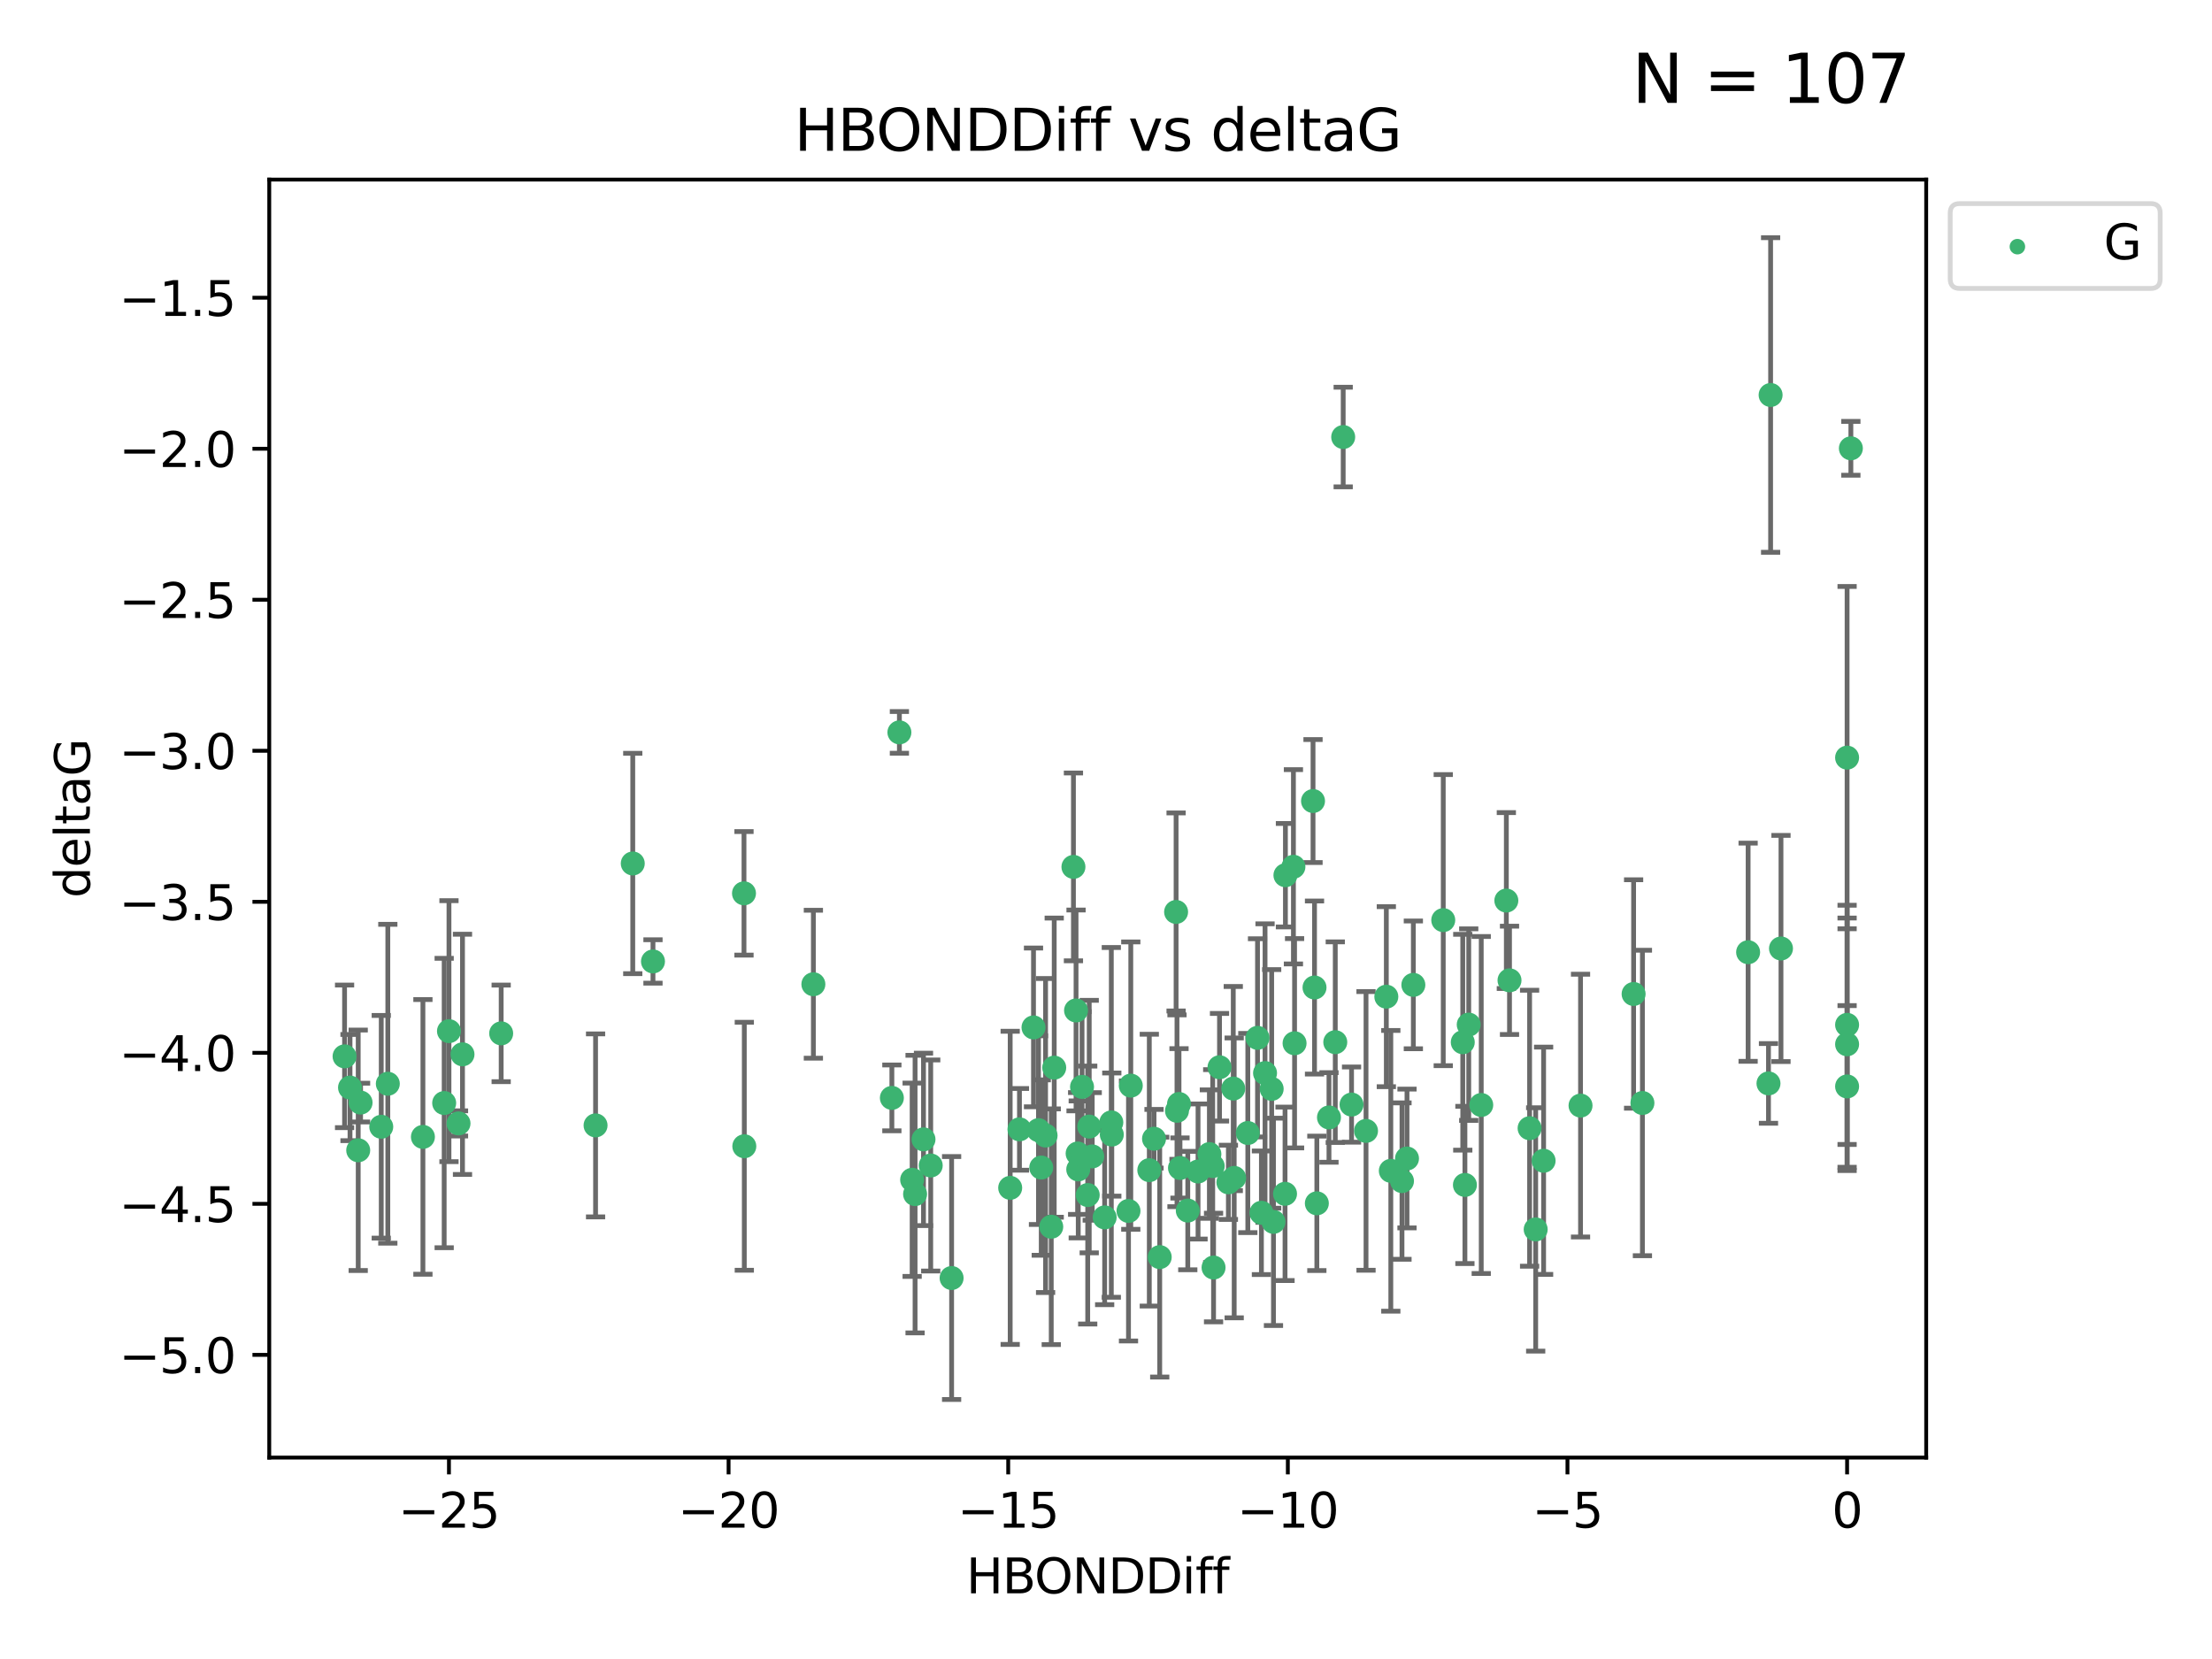 <?xml version="1.0" encoding="utf-8" standalone="no"?>
<!DOCTYPE svg PUBLIC "-//W3C//DTD SVG 1.1//EN"
  "http://www.w3.org/Graphics/SVG/1.1/DTD/svg11.dtd">
<svg xmlns:xlink="http://www.w3.org/1999/xlink" width="460.8pt" height="345.6pt" viewBox="0 0 460.8 345.6" xmlns="http://www.w3.org/2000/svg" version="1.1">
 <defs>
  <style type="text/css">*{stroke-linejoin: round; stroke-linecap: butt}</style>
 </defs>
 <g id="figure_1">
  <g id="patch_1">
   <path d="M 0 345.6 
L 460.8 345.6 
L 460.8 0 
L 0 0 
z
" style="fill: #ffffff"/>
  </g>
  <g id="axes_1">
   <g id="patch_2">
    <path d="M 56.09 303.64 
L 401.26 303.64 
L 401.26 37.411 
L 56.09 37.411 
z
" style="fill: #ffffff"/>
   </g>
   <g id="PathCollection_1">
    <defs>
     <path id="m745f25b4a6" d="M 0 1.118 
C 0.297 1.118 0.581 1 0.791 0.791 
C 1 0.581 1.118 0.297 1.118 0 
C 1.118 -0.297 1 -0.581 0.791 -0.791 
C 0.581 -1 0.297 -1.118 0 -1.118 
C -0.297 -1.118 -0.581 -1 -0.791 -0.791 
C -1 -0.581 -1.118 -0.297 -1.118 0 
C -1.118 0.297 -1 0.581 -0.791 0.791 
C -0.581 1 -0.297 1.118 0 1.118 
z
" style="stroke: #3cb371"/>
    </defs>
    <g clip-path="url(#p43e6649f46)">
     <use xlink:href="#m745f25b4a6" x="190.017" y="245.766" style="fill: #3cb371; stroke: #3cb371"/>
     <use xlink:href="#m745f25b4a6" x="240.404" y="237.22" style="fill: #3cb371; stroke: #3cb371"/>
     <use xlink:href="#m745f25b4a6" x="218.994" y="255.553" style="fill: #3cb371; stroke: #3cb371"/>
     <use xlink:href="#m745f25b4a6" x="247.436" y="252.184" style="fill: #3cb371; stroke: #3cb371"/>
     <use xlink:href="#m745f25b4a6" x="255.897" y="246.299" style="fill: #3cb371; stroke: #3cb371"/>
     <use xlink:href="#m745f25b4a6" x="263.532" y="223.542" style="fill: #3cb371; stroke: #3cb371"/>
     <use xlink:href="#m745f25b4a6" x="193.887" y="242.793" style="fill: #3cb371; stroke: #3cb371"/>
     <use xlink:href="#m745f25b4a6" x="256.913" y="226.768" style="fill: #3cb371; stroke: #3cb371"/>
     <use xlink:href="#m745f25b4a6" x="198.238" y="266.235" style="fill: #3cb371; stroke: #3cb371"/>
     <use xlink:href="#m745f25b4a6" x="190.628" y="248.753" style="fill: #3cb371; stroke: #3cb371"/>
     <use xlink:href="#m745f25b4a6" x="79.422" y="234.728" style="fill: #3cb371; stroke: #3cb371"/>
     <use xlink:href="#m745f25b4a6" x="217.813" y="236.55" style="fill: #3cb371; stroke: #3cb371"/>
     <use xlink:href="#m745f25b4a6" x="252.63" y="242.916" style="fill: #3cb371; stroke: #3cb371"/>
     <use xlink:href="#m745f25b4a6" x="192.381" y="237.353" style="fill: #3cb371; stroke: #3cb371"/>
     <use xlink:href="#m745f25b4a6" x="155.053" y="238.785" style="fill: #3cb371; stroke: #3cb371"/>
     <use xlink:href="#m745f25b4a6" x="274.323" y="250.675" style="fill: #3cb371; stroke: #3cb371"/>
     <use xlink:href="#m745f25b4a6" x="75.114" y="229.686" style="fill: #3cb371; stroke: #3cb371"/>
     <use xlink:href="#m745f25b4a6" x="235.086" y="252.263" style="fill: #3cb371; stroke: #3cb371"/>
     <use xlink:href="#m745f25b4a6" x="245.188" y="231.397" style="fill: #3cb371; stroke: #3cb371"/>
     <use xlink:href="#m745f25b4a6" x="216.911" y="243.223" style="fill: #3cb371; stroke: #3cb371"/>
     <use xlink:href="#m745f25b4a6" x="265.287" y="254.537" style="fill: #3cb371; stroke: #3cb371"/>
     <use xlink:href="#m745f25b4a6" x="93.53" y="214.808" style="fill: #3cb371; stroke: #3cb371"/>
     <use xlink:href="#m745f25b4a6" x="96.346" y="219.637" style="fill: #3cb371; stroke: #3cb371"/>
     <use xlink:href="#m745f25b4a6" x="185.793" y="228.712" style="fill: #3cb371; stroke: #3cb371"/>
     <use xlink:href="#m745f25b4a6" x="92.53" y="229.781" style="fill: #3cb371; stroke: #3cb371"/>
     <use xlink:href="#m745f25b4a6" x="235.564" y="226.155" style="fill: #3cb371; stroke: #3cb371"/>
     <use xlink:href="#m745f25b4a6" x="251.937" y="240.42" style="fill: #3cb371; stroke: #3cb371"/>
     <use xlink:href="#m745f25b4a6" x="212.373" y="235.264" style="fill: #3cb371; stroke: #3cb371"/>
     <use xlink:href="#m745f25b4a6" x="219.614" y="222.41" style="fill: #3cb371; stroke: #3cb371"/>
     <use xlink:href="#m745f25b4a6" x="264.913" y="226.835" style="fill: #3cb371; stroke: #3cb371"/>
     <use xlink:href="#m745f25b4a6" x="239.421" y="243.762" style="fill: #3cb371; stroke: #3cb371"/>
     <use xlink:href="#m745f25b4a6" x="95.517" y="234.024" style="fill: #3cb371; stroke: #3cb371"/>
     <use xlink:href="#m745f25b4a6" x="284.567" y="235.587" style="fill: #3cb371; stroke: #3cb371"/>
     <use xlink:href="#m745f25b4a6" x="210.44" y="247.448" style="fill: #3cb371; stroke: #3cb371"/>
     <use xlink:href="#m745f25b4a6" x="88.102" y="236.836" style="fill: #3cb371; stroke: #3cb371"/>
     <use xlink:href="#m745f25b4a6" x="74.622" y="239.625" style="fill: #3cb371; stroke: #3cb371"/>
     <use xlink:href="#m745f25b4a6" x="226.591" y="248.948" style="fill: #3cb371; stroke: #3cb371"/>
     <use xlink:href="#m745f25b4a6" x="230.12" y="253.603" style="fill: #3cb371; stroke: #3cb371"/>
     <use xlink:href="#m745f25b4a6" x="257.105" y="245.378" style="fill: #3cb371; stroke: #3cb371"/>
     <use xlink:href="#m745f25b4a6" x="269.683" y="217.331" style="fill: #3cb371; stroke: #3cb371"/>
     <use xlink:href="#m745f25b4a6" x="241.591" y="261.877" style="fill: #3cb371; stroke: #3cb371"/>
     <use xlink:href="#m745f25b4a6" x="224.619" y="243.614" style="fill: #3cb371; stroke: #3cb371"/>
     <use xlink:href="#m745f25b4a6" x="231.508" y="233.813" style="fill: #3cb371; stroke: #3cb371"/>
     <use xlink:href="#m745f25b4a6" x="245.813" y="243.312" style="fill: #3cb371; stroke: #3cb371"/>
     <use xlink:href="#m745f25b4a6" x="267.695" y="248.692" style="fill: #3cb371; stroke: #3cb371"/>
     <use xlink:href="#m745f25b4a6" x="292.06" y="246.04" style="fill: #3cb371; stroke: #3cb371"/>
     <use xlink:href="#m745f25b4a6" x="245.609" y="229.978" style="fill: #3cb371; stroke: #3cb371"/>
     <use xlink:href="#m745f25b4a6" x="273.838" y="205.717" style="fill: #3cb371; stroke: #3cb371"/>
     <use xlink:href="#m745f25b4a6" x="227.53" y="240.904" style="fill: #3cb371; stroke: #3cb371"/>
     <use xlink:href="#m745f25b4a6" x="259.943" y="236.026" style="fill: #3cb371; stroke: #3cb371"/>
     <use xlink:href="#m745f25b4a6" x="269.444" y="180.565" style="fill: #3cb371; stroke: #3cb371"/>
     <use xlink:href="#m745f25b4a6" x="276.85" y="232.784" style="fill: #3cb371; stroke: #3cb371"/>
     <use xlink:href="#m745f25b4a6" x="249.575" y="244.046" style="fill: #3cb371; stroke: #3cb371"/>
     <use xlink:href="#m745f25b4a6" x="104.404" y="215.269" style="fill: #3cb371; stroke: #3cb371"/>
     <use xlink:href="#m745f25b4a6" x="252.806" y="264.051" style="fill: #3cb371; stroke: #3cb371"/>
     <use xlink:href="#m745f25b4a6" x="289.732" y="243.907" style="fill: #3cb371; stroke: #3cb371"/>
     <use xlink:href="#m745f25b4a6" x="262.776" y="252.64" style="fill: #3cb371; stroke: #3cb371"/>
     <use xlink:href="#m745f25b4a6" x="224.491" y="240.295" style="fill: #3cb371; stroke: #3cb371"/>
     <use xlink:href="#m745f25b4a6" x="281.552" y="230.102" style="fill: #3cb371; stroke: #3cb371"/>
     <use xlink:href="#m745f25b4a6" x="278.162" y="217.103" style="fill: #3cb371; stroke: #3cb371"/>
     <use xlink:href="#m745f25b4a6" x="267.779" y="182.326" style="fill: #3cb371; stroke: #3cb371"/>
     <use xlink:href="#m745f25b4a6" x="223.617" y="180.59" style="fill: #3cb371; stroke: #3cb371"/>
     <use xlink:href="#m745f25b4a6" x="226.906" y="234.688" style="fill: #3cb371; stroke: #3cb371"/>
     <use xlink:href="#m745f25b4a6" x="279.812" y="91.043" style="fill: #3cb371; stroke: #3cb371"/>
     <use xlink:href="#m745f25b4a6" x="131.816" y="179.878" style="fill: #3cb371; stroke: #3cb371"/>
     <use xlink:href="#m745f25b4a6" x="80.79" y="225.766" style="fill: #3cb371; stroke: #3cb371"/>
     <use xlink:href="#m745f25b4a6" x="231.608" y="236.352" style="fill: #3cb371; stroke: #3cb371"/>
     <use xlink:href="#m745f25b4a6" x="254.047" y="222.327" style="fill: #3cb371; stroke: #3cb371"/>
     <use xlink:href="#m745f25b4a6" x="216.334" y="235.429" style="fill: #3cb371; stroke: #3cb371"/>
     <use xlink:href="#m745f25b4a6" x="319.912" y="256.111" style="fill: #3cb371; stroke: #3cb371"/>
     <use xlink:href="#m745f25b4a6" x="224.161" y="210.497" style="fill: #3cb371; stroke: #3cb371"/>
     <use xlink:href="#m745f25b4a6" x="71.78" y="220.057" style="fill: #3cb371; stroke: #3cb371"/>
     <use xlink:href="#m745f25b4a6" x="368.408" y="225.696" style="fill: #3cb371; stroke: #3cb371"/>
     <use xlink:href="#m745f25b4a6" x="368.85" y="82.282" style="fill: #3cb371; stroke: #3cb371"/>
     <use xlink:href="#m745f25b4a6" x="72.915" y="226.563" style="fill: #3cb371; stroke: #3cb371"/>
     <use xlink:href="#m745f25b4a6" x="384.784" y="226.325" style="fill: #3cb371; stroke: #3cb371"/>
     <use xlink:href="#m745f25b4a6" x="136.028" y="200.285" style="fill: #3cb371; stroke: #3cb371"/>
     <use xlink:href="#m745f25b4a6" x="288.798" y="207.624" style="fill: #3cb371; stroke: #3cb371"/>
     <use xlink:href="#m745f25b4a6" x="313.798" y="187.603" style="fill: #3cb371; stroke: #3cb371"/>
     <use xlink:href="#m745f25b4a6" x="305.17" y="246.843" style="fill: #3cb371; stroke: #3cb371"/>
     <use xlink:href="#m745f25b4a6" x="300.656" y="191.678" style="fill: #3cb371; stroke: #3cb371"/>
     <use xlink:href="#m745f25b4a6" x="321.561" y="241.806" style="fill: #3cb371; stroke: #3cb371"/>
     <use xlink:href="#m745f25b4a6" x="169.441" y="205.035" style="fill: #3cb371; stroke: #3cb371"/>
     <use xlink:href="#m745f25b4a6" x="124.068" y="234.44" style="fill: #3cb371; stroke: #3cb371"/>
     <use xlink:href="#m745f25b4a6" x="225.408" y="226.419" style="fill: #3cb371; stroke: #3cb371"/>
     <use xlink:href="#m745f25b4a6" x="261.965" y="216.204" style="fill: #3cb371; stroke: #3cb371"/>
     <use xlink:href="#m745f25b4a6" x="305.963" y="213.447" style="fill: #3cb371; stroke: #3cb371"/>
     <use xlink:href="#m745f25b4a6" x="154.988" y="186.098" style="fill: #3cb371; stroke: #3cb371"/>
     <use xlink:href="#m745f25b4a6" x="273.527" y="166.869" style="fill: #3cb371; stroke: #3cb371"/>
     <use xlink:href="#m745f25b4a6" x="245.002" y="189.977" style="fill: #3cb371; stroke: #3cb371"/>
     <use xlink:href="#m745f25b4a6" x="304.722" y="217.117" style="fill: #3cb371; stroke: #3cb371"/>
     <use xlink:href="#m745f25b4a6" x="364.166" y="198.365" style="fill: #3cb371; stroke: #3cb371"/>
     <use xlink:href="#m745f25b4a6" x="371.012" y="197.585" style="fill: #3cb371; stroke: #3cb371"/>
     <use xlink:href="#m745f25b4a6" x="314.459" y="204.22" style="fill: #3cb371; stroke: #3cb371"/>
     <use xlink:href="#m745f25b4a6" x="342.146" y="229.773" style="fill: #3cb371; stroke: #3cb371"/>
     <use xlink:href="#m745f25b4a6" x="384.784" y="157.829" style="fill: #3cb371; stroke: #3cb371"/>
     <use xlink:href="#m745f25b4a6" x="215.299" y="214.028" style="fill: #3cb371; stroke: #3cb371"/>
     <use xlink:href="#m745f25b4a6" x="294.427" y="205.169" style="fill: #3cb371; stroke: #3cb371"/>
     <use xlink:href="#m745f25b4a6" x="318.644" y="235.028" style="fill: #3cb371; stroke: #3cb371"/>
     <use xlink:href="#m745f25b4a6" x="384.784" y="217.543" style="fill: #3cb371; stroke: #3cb371"/>
     <use xlink:href="#m745f25b4a6" x="293.104" y="241.339" style="fill: #3cb371; stroke: #3cb371"/>
     <use xlink:href="#m745f25b4a6" x="329.254" y="230.315" style="fill: #3cb371; stroke: #3cb371"/>
     <use xlink:href="#m745f25b4a6" x="308.569" y="230.189" style="fill: #3cb371; stroke: #3cb371"/>
     <use xlink:href="#m745f25b4a6" x="340.31" y="207.064" style="fill: #3cb371; stroke: #3cb371"/>
     <use xlink:href="#m745f25b4a6" x="385.57" y="93.393" style="fill: #3cb371; stroke: #3cb371"/>
     <use xlink:href="#m745f25b4a6" x="187.361" y="152.568" style="fill: #3cb371; stroke: #3cb371"/>
     <use xlink:href="#m745f25b4a6" x="384.784" y="213.494" style="fill: #3cb371; stroke: #3cb371"/>
    </g>
   </g>
   <g id="matplotlib.axis_1">
    <g id="xtick_1">
     <g id="line2d_1">
      <defs>
       <path id="m464824b3d0" d="M 0 0 
L 0 3.5 
" style="stroke: #000000; stroke-width: 0.8"/>
      </defs>
      <g>
       <use xlink:href="#m464824b3d0" x="93.524" y="303.64" style="stroke: #000000; stroke-width: 0.8"/>
      </g>
     </g>
     <g id="text_1">
      <!-- −25 -->
      <g transform="translate(82.972 318.238)scale(0.1 -0.1)">
       <defs>
        <path id="DejaVuSans-2212" d="M 678 2272 
L 4684 2272 
L 4684 1741 
L 678 1741 
L 678 2272 
z
" transform="scale(0.016)"/>
        <path id="DejaVuSans-32" d="M 1228 531 
L 3431 531 
L 3431 0 
L 469 0 
L 469 531 
Q 828 903 1448 1529 
Q 2069 2156 2228 2338 
Q 2531 2678 2651 2914 
Q 2772 3150 2772 3378 
Q 2772 3750 2511 3984 
Q 2250 4219 1831 4219 
Q 1534 4219 1204 4116 
Q 875 4013 500 3803 
L 500 4441 
Q 881 4594 1212 4672 
Q 1544 4750 1819 4750 
Q 2544 4750 2975 4387 
Q 3406 4025 3406 3419 
Q 3406 3131 3298 2873 
Q 3191 2616 2906 2266 
Q 2828 2175 2409 1742 
Q 1991 1309 1228 531 
z
" transform="scale(0.016)"/>
        <path id="DejaVuSans-35" d="M 691 4666 
L 3169 4666 
L 3169 4134 
L 1269 4134 
L 1269 2991 
Q 1406 3038 1543 3061 
Q 1681 3084 1819 3084 
Q 2600 3084 3056 2656 
Q 3513 2228 3513 1497 
Q 3513 744 3044 326 
Q 2575 -91 1722 -91 
Q 1428 -91 1123 -41 
Q 819 9 494 109 
L 494 744 
Q 775 591 1075 516 
Q 1375 441 1709 441 
Q 2250 441 2565 725 
Q 2881 1009 2881 1497 
Q 2881 1984 2565 2268 
Q 2250 2553 1709 2553 
Q 1456 2553 1204 2497 
Q 953 2441 691 2322 
L 691 4666 
z
" transform="scale(0.016)"/>
       </defs>
       <use xlink:href="#DejaVuSans-2212"/>
       <use xlink:href="#DejaVuSans-32" x="83.789"/>
       <use xlink:href="#DejaVuSans-35" x="147.412"/>
      </g>
     </g>
    </g>
    <g id="xtick_2">
     <g id="line2d_2">
      <g>
       <use xlink:href="#m464824b3d0" x="151.776" y="303.64" style="stroke: #000000; stroke-width: 0.8"/>
      </g>
     </g>
     <g id="text_2">
      <!-- −20 -->
      <g transform="translate(141.224 318.238)scale(0.1 -0.1)">
       <defs>
        <path id="DejaVuSans-30" d="M 2034 4250 
Q 1547 4250 1301 3770 
Q 1056 3291 1056 2328 
Q 1056 1369 1301 889 
Q 1547 409 2034 409 
Q 2525 409 2770 889 
Q 3016 1369 3016 2328 
Q 3016 3291 2770 3770 
Q 2525 4250 2034 4250 
z
M 2034 4750 
Q 2819 4750 3233 4129 
Q 3647 3509 3647 2328 
Q 3647 1150 3233 529 
Q 2819 -91 2034 -91 
Q 1250 -91 836 529 
Q 422 1150 422 2328 
Q 422 3509 836 4129 
Q 1250 4750 2034 4750 
z
" transform="scale(0.016)"/>
       </defs>
       <use xlink:href="#DejaVuSans-2212"/>
       <use xlink:href="#DejaVuSans-32" x="83.789"/>
       <use xlink:href="#DejaVuSans-30" x="147.412"/>
      </g>
     </g>
    </g>
    <g id="xtick_3">
     <g id="line2d_3">
      <g>
       <use xlink:href="#m464824b3d0" x="210.028" y="303.64" style="stroke: #000000; stroke-width: 0.8"/>
      </g>
     </g>
     <g id="text_3">
      <!-- −15 -->
      <g transform="translate(199.476 318.238)scale(0.1 -0.1)">
       <defs>
        <path id="DejaVuSans-31" d="M 794 531 
L 1825 531 
L 1825 4091 
L 703 3866 
L 703 4441 
L 1819 4666 
L 2450 4666 
L 2450 531 
L 3481 531 
L 3481 0 
L 794 0 
L 794 531 
z
" transform="scale(0.016)"/>
       </defs>
       <use xlink:href="#DejaVuSans-2212"/>
       <use xlink:href="#DejaVuSans-31" x="83.789"/>
       <use xlink:href="#DejaVuSans-35" x="147.412"/>
      </g>
     </g>
    </g>
    <g id="xtick_4">
     <g id="line2d_4">
      <g>
       <use xlink:href="#m464824b3d0" x="268.28" y="303.64" style="stroke: #000000; stroke-width: 0.8"/>
      </g>
     </g>
     <g id="text_4">
      <!-- −10 -->
      <g transform="translate(257.728 318.238)scale(0.1 -0.1)">
       <use xlink:href="#DejaVuSans-2212"/>
       <use xlink:href="#DejaVuSans-31" x="83.789"/>
       <use xlink:href="#DejaVuSans-30" x="147.412"/>
      </g>
     </g>
    </g>
    <g id="xtick_5">
     <g id="line2d_5">
      <g>
       <use xlink:href="#m464824b3d0" x="326.532" y="303.64" style="stroke: #000000; stroke-width: 0.8"/>
      </g>
     </g>
     <g id="text_5">
      <!-- −5 -->
      <g transform="translate(319.161 318.238)scale(0.1 -0.1)">
       <use xlink:href="#DejaVuSans-2212"/>
       <use xlink:href="#DejaVuSans-35" x="83.789"/>
      </g>
     </g>
    </g>
    <g id="xtick_6">
     <g id="line2d_6">
      <g>
       <use xlink:href="#m464824b3d0" x="384.784" y="303.64" style="stroke: #000000; stroke-width: 0.8"/>
      </g>
     </g>
     <g id="text_6">
      <!-- 0 -->
      <g transform="translate(381.603 318.238)scale(0.1 -0.1)">
       <use xlink:href="#DejaVuSans-30"/>
      </g>
     </g>
    </g>
    <g id="text_7">
     <!-- HBONDDiff -->
     <g transform="translate(201.286 331.917)scale(0.1 -0.1)">
      <defs>
       <path id="DejaVuSans-48" d="M 628 4666 
L 1259 4666 
L 1259 2753 
L 3553 2753 
L 3553 4666 
L 4184 4666 
L 4184 0 
L 3553 0 
L 3553 2222 
L 1259 2222 
L 1259 0 
L 628 0 
L 628 4666 
z
" transform="scale(0.016)"/>
       <path id="DejaVuSans-42" d="M 1259 2228 
L 1259 519 
L 2272 519 
Q 2781 519 3026 730 
Q 3272 941 3272 1375 
Q 3272 1813 3026 2020 
Q 2781 2228 2272 2228 
L 1259 2228 
z
M 1259 4147 
L 1259 2741 
L 2194 2741 
Q 2656 2741 2882 2914 
Q 3109 3088 3109 3444 
Q 3109 3797 2882 3972 
Q 2656 4147 2194 4147 
L 1259 4147 
z
M 628 4666 
L 2241 4666 
Q 2963 4666 3353 4366 
Q 3744 4066 3744 3513 
Q 3744 3084 3544 2831 
Q 3344 2578 2956 2516 
Q 3422 2416 3680 2098 
Q 3938 1781 3938 1306 
Q 3938 681 3513 340 
Q 3088 0 2303 0 
L 628 0 
L 628 4666 
z
" transform="scale(0.016)"/>
       <path id="DejaVuSans-4f" d="M 2522 4238 
Q 1834 4238 1429 3725 
Q 1025 3213 1025 2328 
Q 1025 1447 1429 934 
Q 1834 422 2522 422 
Q 3209 422 3611 934 
Q 4013 1447 4013 2328 
Q 4013 3213 3611 3725 
Q 3209 4238 2522 4238 
z
M 2522 4750 
Q 3503 4750 4090 4092 
Q 4678 3434 4678 2328 
Q 4678 1225 4090 567 
Q 3503 -91 2522 -91 
Q 1538 -91 948 565 
Q 359 1222 359 2328 
Q 359 3434 948 4092 
Q 1538 4750 2522 4750 
z
" transform="scale(0.016)"/>
       <path id="DejaVuSans-4e" d="M 628 4666 
L 1478 4666 
L 3547 763 
L 3547 4666 
L 4159 4666 
L 4159 0 
L 3309 0 
L 1241 3903 
L 1241 0 
L 628 0 
L 628 4666 
z
" transform="scale(0.016)"/>
       <path id="DejaVuSans-44" d="M 1259 4147 
L 1259 519 
L 2022 519 
Q 2988 519 3436 956 
Q 3884 1394 3884 2338 
Q 3884 3275 3436 3711 
Q 2988 4147 2022 4147 
L 1259 4147 
z
M 628 4666 
L 1925 4666 
Q 3281 4666 3915 4102 
Q 4550 3538 4550 2338 
Q 4550 1131 3912 565 
Q 3275 0 1925 0 
L 628 0 
L 628 4666 
z
" transform="scale(0.016)"/>
       <path id="DejaVuSans-69" d="M 603 3500 
L 1178 3500 
L 1178 0 
L 603 0 
L 603 3500 
z
M 603 4863 
L 1178 4863 
L 1178 4134 
L 603 4134 
L 603 4863 
z
" transform="scale(0.016)"/>
       <path id="DejaVuSans-66" d="M 2375 4863 
L 2375 4384 
L 1825 4384 
Q 1516 4384 1395 4259 
Q 1275 4134 1275 3809 
L 1275 3500 
L 2222 3500 
L 2222 3053 
L 1275 3053 
L 1275 0 
L 697 0 
L 697 3053 
L 147 3053 
L 147 3500 
L 697 3500 
L 697 3744 
Q 697 4328 969 4595 
Q 1241 4863 1831 4863 
L 2375 4863 
z
" transform="scale(0.016)"/>
      </defs>
      <use xlink:href="#DejaVuSans-48"/>
      <use xlink:href="#DejaVuSans-42" x="75.195"/>
      <use xlink:href="#DejaVuSans-4f" x="142.049"/>
      <use xlink:href="#DejaVuSans-4e" x="220.76"/>
      <use xlink:href="#DejaVuSans-44" x="295.564"/>
      <use xlink:href="#DejaVuSans-44" x="372.566"/>
      <use xlink:href="#DejaVuSans-69" x="449.568"/>
      <use xlink:href="#DejaVuSans-66" x="477.352"/>
      <use xlink:href="#DejaVuSans-66" x="512.557"/>
     </g>
    </g>
   </g>
   <g id="matplotlib.axis_2">
    <g id="ytick_1">
     <g id="line2d_7">
      <defs>
       <path id="m8532f2e83d" d="M 0 0 
L -3.5 0 
" style="stroke: #000000; stroke-width: 0.8"/>
      </defs>
      <g>
       <use xlink:href="#m8532f2e83d" x="56.09" y="282.242" style="stroke: #000000; stroke-width: 0.8"/>
      </g>
     </g>
     <g id="text_8">
      <!-- −5.0 -->
      <g transform="translate(24.807 286.041)scale(0.1 -0.1)">
       <defs>
        <path id="DejaVuSans-2e" d="M 684 794 
L 1344 794 
L 1344 0 
L 684 0 
L 684 794 
z
" transform="scale(0.016)"/>
       </defs>
       <use xlink:href="#DejaVuSans-2212"/>
       <use xlink:href="#DejaVuSans-35" x="83.789"/>
       <use xlink:href="#DejaVuSans-2e" x="147.412"/>
       <use xlink:href="#DejaVuSans-30" x="179.199"/>
      </g>
     </g>
    </g>
    <g id="ytick_2">
     <g id="line2d_8">
      <g>
       <use xlink:href="#m8532f2e83d" x="56.09" y="250.781" style="stroke: #000000; stroke-width: 0.8"/>
      </g>
     </g>
     <g id="text_9">
      <!-- −4.5 -->
      <g transform="translate(24.807 254.581)scale(0.1 -0.1)">
       <defs>
        <path id="DejaVuSans-34" d="M 2419 4116 
L 825 1625 
L 2419 1625 
L 2419 4116 
z
M 2253 4666 
L 3047 4666 
L 3047 1625 
L 3713 1625 
L 3713 1100 
L 3047 1100 
L 3047 0 
L 2419 0 
L 2419 1100 
L 313 1100 
L 313 1709 
L 2253 4666 
z
" transform="scale(0.016)"/>
       </defs>
       <use xlink:href="#DejaVuSans-2212"/>
       <use xlink:href="#DejaVuSans-34" x="83.789"/>
       <use xlink:href="#DejaVuSans-2e" x="147.412"/>
       <use xlink:href="#DejaVuSans-35" x="179.199"/>
      </g>
     </g>
    </g>
    <g id="ytick_3">
     <g id="line2d_9">
      <g>
       <use xlink:href="#m8532f2e83d" x="56.09" y="219.321" style="stroke: #000000; stroke-width: 0.8"/>
      </g>
     </g>
     <g id="text_10">
      <!-- −4.0 -->
      <g transform="translate(24.807 223.12)scale(0.1 -0.1)">
       <use xlink:href="#DejaVuSans-2212"/>
       <use xlink:href="#DejaVuSans-34" x="83.789"/>
       <use xlink:href="#DejaVuSans-2e" x="147.412"/>
       <use xlink:href="#DejaVuSans-30" x="179.199"/>
      </g>
     </g>
    </g>
    <g id="ytick_4">
     <g id="line2d_10">
      <g>
       <use xlink:href="#m8532f2e83d" x="56.09" y="187.861" style="stroke: #000000; stroke-width: 0.8"/>
      </g>
     </g>
     <g id="text_11">
      <!-- −3.5 -->
      <g transform="translate(24.807 191.66)scale(0.1 -0.1)">
       <defs>
        <path id="DejaVuSans-33" d="M 2597 2516 
Q 3050 2419 3304 2112 
Q 3559 1806 3559 1356 
Q 3559 666 3084 287 
Q 2609 -91 1734 -91 
Q 1441 -91 1130 -33 
Q 819 25 488 141 
L 488 750 
Q 750 597 1062 519 
Q 1375 441 1716 441 
Q 2309 441 2620 675 
Q 2931 909 2931 1356 
Q 2931 1769 2642 2001 
Q 2353 2234 1838 2234 
L 1294 2234 
L 1294 2753 
L 1863 2753 
Q 2328 2753 2575 2939 
Q 2822 3125 2822 3475 
Q 2822 3834 2567 4026 
Q 2313 4219 1838 4219 
Q 1578 4219 1281 4162 
Q 984 4106 628 3988 
L 628 4550 
Q 988 4650 1302 4700 
Q 1616 4750 1894 4750 
Q 2613 4750 3031 4423 
Q 3450 4097 3450 3541 
Q 3450 3153 3228 2886 
Q 3006 2619 2597 2516 
z
" transform="scale(0.016)"/>
       </defs>
       <use xlink:href="#DejaVuSans-2212"/>
       <use xlink:href="#DejaVuSans-33" x="83.789"/>
       <use xlink:href="#DejaVuSans-2e" x="147.412"/>
       <use xlink:href="#DejaVuSans-35" x="179.199"/>
      </g>
     </g>
    </g>
    <g id="ytick_5">
     <g id="line2d_11">
      <g>
       <use xlink:href="#m8532f2e83d" x="56.09" y="156.401" style="stroke: #000000; stroke-width: 0.8"/>
      </g>
     </g>
     <g id="text_12">
      <!-- −3.0 -->
      <g transform="translate(24.807 160.2)scale(0.1 -0.1)">
       <use xlink:href="#DejaVuSans-2212"/>
       <use xlink:href="#DejaVuSans-33" x="83.789"/>
       <use xlink:href="#DejaVuSans-2e" x="147.412"/>
       <use xlink:href="#DejaVuSans-30" x="179.199"/>
      </g>
     </g>
    </g>
    <g id="ytick_6">
     <g id="line2d_12">
      <g>
       <use xlink:href="#m8532f2e83d" x="56.09" y="124.94" style="stroke: #000000; stroke-width: 0.8"/>
      </g>
     </g>
     <g id="text_13">
      <!-- −2.5 -->
      <g transform="translate(24.807 128.74)scale(0.1 -0.1)">
       <use xlink:href="#DejaVuSans-2212"/>
       <use xlink:href="#DejaVuSans-32" x="83.789"/>
       <use xlink:href="#DejaVuSans-2e" x="147.412"/>
       <use xlink:href="#DejaVuSans-35" x="179.199"/>
      </g>
     </g>
    </g>
    <g id="ytick_7">
     <g id="line2d_13">
      <g>
       <use xlink:href="#m8532f2e83d" x="56.09" y="93.48" style="stroke: #000000; stroke-width: 0.8"/>
      </g>
     </g>
     <g id="text_14">
      <!-- −2.0 -->
      <g transform="translate(24.807 97.279)scale(0.1 -0.1)">
       <use xlink:href="#DejaVuSans-2212"/>
       <use xlink:href="#DejaVuSans-32" x="83.789"/>
       <use xlink:href="#DejaVuSans-2e" x="147.412"/>
       <use xlink:href="#DejaVuSans-30" x="179.199"/>
      </g>
     </g>
    </g>
    <g id="ytick_8">
     <g id="line2d_14">
      <g>
       <use xlink:href="#m8532f2e83d" x="56.09" y="62.02" style="stroke: #000000; stroke-width: 0.8"/>
      </g>
     </g>
     <g id="text_15">
      <!-- −1.5 -->
      <g transform="translate(24.807 65.819)scale(0.1 -0.1)">
       <use xlink:href="#DejaVuSans-2212"/>
       <use xlink:href="#DejaVuSans-31" x="83.789"/>
       <use xlink:href="#DejaVuSans-2e" x="147.412"/>
       <use xlink:href="#DejaVuSans-35" x="179.199"/>
      </g>
     </g>
    </g>
    <g id="text_16">
     <!-- deltaG -->
     <g transform="translate(18.727 187.064)rotate(-90)scale(0.1 -0.1)">
      <defs>
       <path id="DejaVuSans-64" d="M 2906 2969 
L 2906 4863 
L 3481 4863 
L 3481 0 
L 2906 0 
L 2906 525 
Q 2725 213 2448 61 
Q 2172 -91 1784 -91 
Q 1150 -91 751 415 
Q 353 922 353 1747 
Q 353 2572 751 3078 
Q 1150 3584 1784 3584 
Q 2172 3584 2448 3432 
Q 2725 3281 2906 2969 
z
M 947 1747 
Q 947 1113 1208 752 
Q 1469 391 1925 391 
Q 2381 391 2643 752 
Q 2906 1113 2906 1747 
Q 2906 2381 2643 2742 
Q 2381 3103 1925 3103 
Q 1469 3103 1208 2742 
Q 947 2381 947 1747 
z
" transform="scale(0.016)"/>
       <path id="DejaVuSans-65" d="M 3597 1894 
L 3597 1613 
L 953 1613 
Q 991 1019 1311 708 
Q 1631 397 2203 397 
Q 2534 397 2845 478 
Q 3156 559 3463 722 
L 3463 178 
Q 3153 47 2828 -22 
Q 2503 -91 2169 -91 
Q 1331 -91 842 396 
Q 353 884 353 1716 
Q 353 2575 817 3079 
Q 1281 3584 2069 3584 
Q 2775 3584 3186 3129 
Q 3597 2675 3597 1894 
z
M 3022 2063 
Q 3016 2534 2758 2815 
Q 2500 3097 2075 3097 
Q 1594 3097 1305 2825 
Q 1016 2553 972 2059 
L 3022 2063 
z
" transform="scale(0.016)"/>
       <path id="DejaVuSans-6c" d="M 603 4863 
L 1178 4863 
L 1178 0 
L 603 0 
L 603 4863 
z
" transform="scale(0.016)"/>
       <path id="DejaVuSans-74" d="M 1172 4494 
L 1172 3500 
L 2356 3500 
L 2356 3053 
L 1172 3053 
L 1172 1153 
Q 1172 725 1289 603 
Q 1406 481 1766 481 
L 2356 481 
L 2356 0 
L 1766 0 
Q 1100 0 847 248 
Q 594 497 594 1153 
L 594 3053 
L 172 3053 
L 172 3500 
L 594 3500 
L 594 4494 
L 1172 4494 
z
" transform="scale(0.016)"/>
       <path id="DejaVuSans-61" d="M 2194 1759 
Q 1497 1759 1228 1600 
Q 959 1441 959 1056 
Q 959 750 1161 570 
Q 1363 391 1709 391 
Q 2188 391 2477 730 
Q 2766 1069 2766 1631 
L 2766 1759 
L 2194 1759 
z
M 3341 1997 
L 3341 0 
L 2766 0 
L 2766 531 
Q 2569 213 2275 61 
Q 1981 -91 1556 -91 
Q 1019 -91 701 211 
Q 384 513 384 1019 
Q 384 1609 779 1909 
Q 1175 2209 1959 2209 
L 2766 2209 
L 2766 2266 
Q 2766 2663 2505 2880 
Q 2244 3097 1772 3097 
Q 1472 3097 1187 3025 
Q 903 2953 641 2809 
L 641 3341 
Q 956 3463 1253 3523 
Q 1550 3584 1831 3584 
Q 2591 3584 2966 3190 
Q 3341 2797 3341 1997 
z
" transform="scale(0.016)"/>
       <path id="DejaVuSans-47" d="M 3809 666 
L 3809 1919 
L 2778 1919 
L 2778 2438 
L 4434 2438 
L 4434 434 
Q 4069 175 3628 42 
Q 3188 -91 2688 -91 
Q 1594 -91 976 548 
Q 359 1188 359 2328 
Q 359 3472 976 4111 
Q 1594 4750 2688 4750 
Q 3144 4750 3555 4637 
Q 3966 4525 4313 4306 
L 4313 3634 
Q 3963 3931 3569 4081 
Q 3175 4231 2741 4231 
Q 1884 4231 1454 3753 
Q 1025 3275 1025 2328 
Q 1025 1384 1454 906 
Q 1884 428 2741 428 
Q 3075 428 3337 486 
Q 3600 544 3809 666 
z
" transform="scale(0.016)"/>
      </defs>
      <use xlink:href="#DejaVuSans-64"/>
      <use xlink:href="#DejaVuSans-65" x="63.477"/>
      <use xlink:href="#DejaVuSans-6c" x="125"/>
      <use xlink:href="#DejaVuSans-74" x="152.783"/>
      <use xlink:href="#DejaVuSans-61" x="191.992"/>
      <use xlink:href="#DejaVuSans-47" x="253.271"/>
     </g>
    </g>
   </g>
   <g id="LineCollection_1">
    <path d="M 190.017 265.902 
L 190.017 225.629 
" clip-path="url(#p43e6649f46)" style="fill: none; stroke: #696969"/>
    <path d="M 240.404 243.327 
L 240.404 231.113 
" clip-path="url(#p43e6649f46)" style="fill: none; stroke: #696969"/>
    <path d="M 218.994 280.102 
L 218.994 231.004 
" clip-path="url(#p43e6649f46)" style="fill: none; stroke: #696969"/>
    <path d="M 247.436 264.519 
L 247.436 239.848 
" clip-path="url(#p43e6649f46)" style="fill: none; stroke: #696969"/>
    <path d="M 255.897 254.03 
L 255.897 238.567 
" clip-path="url(#p43e6649f46)" style="fill: none; stroke: #696969"/>
    <path d="M 263.532 254.636 
L 263.532 192.449 
" clip-path="url(#p43e6649f46)" style="fill: none; stroke: #696969"/>
    <path d="M 193.887 264.778 
L 193.887 220.809 
" clip-path="url(#p43e6649f46)" style="fill: none; stroke: #696969"/>
    <path d="M 256.913 248.033 
L 256.913 205.503 
" clip-path="url(#p43e6649f46)" style="fill: none; stroke: #696969"/>
    <path d="M 198.238 291.539 
L 198.238 240.932 
" clip-path="url(#p43e6649f46)" style="fill: none; stroke: #696969"/>
    <path d="M 190.628 277.665 
L 190.628 219.842 
" clip-path="url(#p43e6649f46)" style="fill: none; stroke: #696969"/>
    <path d="M 79.422 257.919 
L 79.422 211.537 
" clip-path="url(#p43e6649f46)" style="fill: none; stroke: #696969"/>
    <path d="M 217.813 269.254 
L 217.813 203.846 
" clip-path="url(#p43e6649f46)" style="fill: none; stroke: #696969"/>
    <path d="M 252.63 263.006 
L 252.63 222.827 
" clip-path="url(#p43e6649f46)" style="fill: none; stroke: #696969"/>
    <path d="M 192.381 255.31 
L 192.381 219.396 
" clip-path="url(#p43e6649f46)" style="fill: none; stroke: #696969"/>
    <path d="M 155.053 264.613 
L 155.053 212.958 
" clip-path="url(#p43e6649f46)" style="fill: none; stroke: #696969"/>
    <path d="M 274.323 264.679 
L 274.323 236.671 
" clip-path="url(#p43e6649f46)" style="fill: none; stroke: #696969"/>
    <path d="M 75.114 233.725 
L 75.114 225.647 
" clip-path="url(#p43e6649f46)" style="fill: none; stroke: #696969"/>
    <path d="M 235.086 279.349 
L 235.086 225.176 
" clip-path="url(#p43e6649f46)" style="fill: none; stroke: #696969"/>
    <path d="M 245.188 251.372 
L 245.188 211.421 
" clip-path="url(#p43e6649f46)" style="fill: none; stroke: #696969"/>
    <path d="M 216.911 261.491 
L 216.911 224.955 
" clip-path="url(#p43e6649f46)" style="fill: none; stroke: #696969"/>
    <path d="M 265.287 276.133 
L 265.287 232.941 
" clip-path="url(#p43e6649f46)" style="fill: none; stroke: #696969"/>
    <path d="M 93.53 241.99 
L 93.53 187.626 
" clip-path="url(#p43e6649f46)" style="fill: none; stroke: #696969"/>
    <path d="M 96.346 244.659 
L 96.346 194.616 
" clip-path="url(#p43e6649f46)" style="fill: none; stroke: #696969"/>
    <path d="M 185.793 235.567 
L 185.793 221.857 
" clip-path="url(#p43e6649f46)" style="fill: none; stroke: #696969"/>
    <path d="M 92.53 259.924 
L 92.53 199.637 
" clip-path="url(#p43e6649f46)" style="fill: none; stroke: #696969"/>
    <path d="M 235.564 256.092 
L 235.564 196.218 
" clip-path="url(#p43e6649f46)" style="fill: none; stroke: #696969"/>
    <path d="M 251.937 253.798 
L 251.937 227.042 
" clip-path="url(#p43e6649f46)" style="fill: none; stroke: #696969"/>
    <path d="M 212.373 243.774 
L 212.373 226.754 
" clip-path="url(#p43e6649f46)" style="fill: none; stroke: #696969"/>
    <path d="M 219.614 253.568 
L 219.614 191.252 
" clip-path="url(#p43e6649f46)" style="fill: none; stroke: #696969"/>
    <path d="M 264.913 251.689 
L 264.913 201.981 
" clip-path="url(#p43e6649f46)" style="fill: none; stroke: #696969"/>
    <path d="M 239.421 272.073 
L 239.421 215.45 
" clip-path="url(#p43e6649f46)" style="fill: none; stroke: #696969"/>
    <path d="M 95.517 236.649 
L 95.517 231.398 
" clip-path="url(#p43e6649f46)" style="fill: none; stroke: #696969"/>
    <path d="M 284.567 264.615 
L 284.567 206.56 
" clip-path="url(#p43e6649f46)" style="fill: none; stroke: #696969"/>
    <path d="M 210.44 280.067 
L 210.44 214.829 
" clip-path="url(#p43e6649f46)" style="fill: none; stroke: #696969"/>
    <path d="M 88.102 265.444 
L 88.102 208.227 
" clip-path="url(#p43e6649f46)" style="fill: none; stroke: #696969"/>
    <path d="M 74.622 264.673 
L 74.622 214.578 
" clip-path="url(#p43e6649f46)" style="fill: none; stroke: #696969"/>
    <path d="M 226.591 275.816 
L 226.591 222.08 
" clip-path="url(#p43e6649f46)" style="fill: none; stroke: #696969"/>
    <path d="M 230.12 271.788 
L 230.12 235.418 
" clip-path="url(#p43e6649f46)" style="fill: none; stroke: #696969"/>
    <path d="M 257.105 274.525 
L 257.105 216.23 
" clip-path="url(#p43e6649f46)" style="fill: none; stroke: #696969"/>
    <path d="M 269.683 239.134 
L 269.683 195.528 
" clip-path="url(#p43e6649f46)" style="fill: none; stroke: #696969"/>
    <path d="M 241.591 286.864 
L 241.591 236.891 
" clip-path="url(#p43e6649f46)" style="fill: none; stroke: #696969"/>
    <path d="M 224.619 257.885 
L 224.619 229.342 
" clip-path="url(#p43e6649f46)" style="fill: none; stroke: #696969"/>
    <path d="M 231.508 270.245 
L 231.508 197.381 
" clip-path="url(#p43e6649f46)" style="fill: none; stroke: #696969"/>
    <path d="M 245.813 249.582 
L 245.813 237.042 
" clip-path="url(#p43e6649f46)" style="fill: none; stroke: #696969"/>
    <path d="M 267.695 266.761 
L 267.695 230.624 
" clip-path="url(#p43e6649f46)" style="fill: none; stroke: #696969"/>
    <path d="M 292.06 262.332 
L 292.06 229.748 
" clip-path="url(#p43e6649f46)" style="fill: none; stroke: #696969"/>
    <path d="M 245.609 241.505 
L 245.609 218.451 
" clip-path="url(#p43e6649f46)" style="fill: none; stroke: #696969"/>
    <path d="M 273.838 223.743 
L 273.838 187.69 
" clip-path="url(#p43e6649f46)" style="fill: none; stroke: #696969"/>
    <path d="M 227.53 254.192 
L 227.53 227.616 
" clip-path="url(#p43e6649f46)" style="fill: none; stroke: #696969"/>
    <path d="M 259.943 256.774 
L 259.943 215.277 
" clip-path="url(#p43e6649f46)" style="fill: none; stroke: #696969"/>
    <path d="M 269.444 200.804 
L 269.444 160.326 
" clip-path="url(#p43e6649f46)" style="fill: none; stroke: #696969"/>
    <path d="M 276.85 242.116 
L 276.85 223.452 
" clip-path="url(#p43e6649f46)" style="fill: none; stroke: #696969"/>
    <path d="M 249.575 258.118 
L 249.575 229.974 
" clip-path="url(#p43e6649f46)" style="fill: none; stroke: #696969"/>
    <path d="M 104.404 225.328 
L 104.404 205.21 
" clip-path="url(#p43e6649f46)" style="fill: none; stroke: #696969"/>
    <path d="M 252.806 275.362 
L 252.806 252.74 
" clip-path="url(#p43e6649f46)" style="fill: none; stroke: #696969"/>
    <path d="M 289.732 273.148 
L 289.732 214.667 
" clip-path="url(#p43e6649f46)" style="fill: none; stroke: #696969"/>
    <path d="M 262.776 265.51 
L 262.776 239.77 
" clip-path="url(#p43e6649f46)" style="fill: none; stroke: #696969"/>
    <path d="M 224.491 252.982 
L 224.491 227.607 
" clip-path="url(#p43e6649f46)" style="fill: none; stroke: #696969"/>
    <path d="M 281.552 237.936 
L 281.552 222.268 
" clip-path="url(#p43e6649f46)" style="fill: none; stroke: #696969"/>
    <path d="M 278.162 237.996 
L 278.162 196.211 
" clip-path="url(#p43e6649f46)" style="fill: none; stroke: #696969"/>
    <path d="M 267.779 193.102 
L 267.779 171.55 
" clip-path="url(#p43e6649f46)" style="fill: none; stroke: #696969"/>
    <path d="M 223.617 200.149 
L 223.617 161.03 
" clip-path="url(#p43e6649f46)" style="fill: none; stroke: #696969"/>
    <path d="M 226.906 260.99 
L 226.906 208.385 
" clip-path="url(#p43e6649f46)" style="fill: none; stroke: #696969"/>
    <path d="M 279.812 101.419 
L 279.812 80.667 
" clip-path="url(#p43e6649f46)" style="fill: none; stroke: #696969"/>
    <path d="M 131.816 202.835 
L 131.816 156.921 
" clip-path="url(#p43e6649f46)" style="fill: none; stroke: #696969"/>
    <path d="M 80.79 258.98 
L 80.79 192.552 
" clip-path="url(#p43e6649f46)" style="fill: none; stroke: #696969"/>
    <path d="M 231.608 249.176 
L 231.608 223.528 
" clip-path="url(#p43e6649f46)" style="fill: none; stroke: #696969"/>
    <path d="M 254.047 233.534 
L 254.047 211.121 
" clip-path="url(#p43e6649f46)" style="fill: none; stroke: #696969"/>
    <path d="M 216.334 255.078 
L 216.334 215.78 
" clip-path="url(#p43e6649f46)" style="fill: none; stroke: #696969"/>
    <path d="M 319.912 281.461 
L 319.912 230.761 
" clip-path="url(#p43e6649f46)" style="fill: none; stroke: #696969"/>
    <path d="M 224.161 231.417 
L 224.161 189.577 
" clip-path="url(#p43e6649f46)" style="fill: none; stroke: #696969"/>
    <path d="M 71.78 234.908 
L 71.78 205.206 
" clip-path="url(#p43e6649f46)" style="fill: none; stroke: #696969"/>
    <path d="M 368.408 233.996 
L 368.408 217.396 
" clip-path="url(#p43e6649f46)" style="fill: none; stroke: #696969"/>
    <path d="M 368.85 115.051 
L 368.85 49.513 
" clip-path="url(#p43e6649f46)" style="fill: none; stroke: #696969"/>
    <path d="M 72.915 237.623 
L 72.915 215.503 
" clip-path="url(#p43e6649f46)" style="fill: none; stroke: #696969"/>
    <path d="M 384.784 243.163 
L 384.784 209.487 
" clip-path="url(#p43e6649f46)" style="fill: none; stroke: #696969"/>
    <path d="M 136.028 204.806 
L 136.028 195.765 
" clip-path="url(#p43e6649f46)" style="fill: none; stroke: #696969"/>
    <path d="M 288.798 226.373 
L 288.798 188.876 
" clip-path="url(#p43e6649f46)" style="fill: none; stroke: #696969"/>
    <path d="M 313.798 205.928 
L 313.798 169.278 
" clip-path="url(#p43e6649f46)" style="fill: none; stroke: #696969"/>
    <path d="M 305.17 263.222 
L 305.17 230.464 
" clip-path="url(#p43e6649f46)" style="fill: none; stroke: #696969"/>
    <path d="M 300.656 221.998 
L 300.656 161.357 
" clip-path="url(#p43e6649f46)" style="fill: none; stroke: #696969"/>
    <path d="M 321.561 265.481 
L 321.561 218.131 
" clip-path="url(#p43e6649f46)" style="fill: none; stroke: #696969"/>
    <path d="M 169.441 220.444 
L 169.441 189.626 
" clip-path="url(#p43e6649f46)" style="fill: none; stroke: #696969"/>
    <path d="M 124.068 253.5 
L 124.068 215.38 
" clip-path="url(#p43e6649f46)" style="fill: none; stroke: #696969"/>
    <path d="M 225.408 242.085 
L 225.408 210.753 
" clip-path="url(#p43e6649f46)" style="fill: none; stroke: #696969"/>
    <path d="M 261.965 236.847 
L 261.965 195.561 
" clip-path="url(#p43e6649f46)" style="fill: none; stroke: #696969"/>
    <path d="M 305.963 233.399 
L 305.963 193.494 
" clip-path="url(#p43e6649f46)" style="fill: none; stroke: #696969"/>
    <path d="M 154.988 198.969 
L 154.988 173.228 
" clip-path="url(#p43e6649f46)" style="fill: none; stroke: #696969"/>
    <path d="M 273.527 179.681 
L 273.527 154.057 
" clip-path="url(#p43e6649f46)" style="fill: none; stroke: #696969"/>
    <path d="M 245.002 210.606 
L 245.002 169.348 
" clip-path="url(#p43e6649f46)" style="fill: none; stroke: #696969"/>
    <path d="M 304.722 239.6 
L 304.722 194.634 
" clip-path="url(#p43e6649f46)" style="fill: none; stroke: #696969"/>
    <path d="M 364.166 221.091 
L 364.166 175.639 
" clip-path="url(#p43e6649f46)" style="fill: none; stroke: #696969"/>
    <path d="M 371.012 221.138 
L 371.012 174.033 
" clip-path="url(#p43e6649f46)" style="fill: none; stroke: #696969"/>
    <path d="M 314.459 215.504 
L 314.459 192.936 
" clip-path="url(#p43e6649f46)" style="fill: none; stroke: #696969"/>
    <path d="M 342.146 261.588 
L 342.146 197.957 
" clip-path="url(#p43e6649f46)" style="fill: none; stroke: #696969"/>
    <path d="M 384.784 193.482 
L 384.784 122.177 
" clip-path="url(#p43e6649f46)" style="fill: none; stroke: #696969"/>
    <path d="M 215.299 230.566 
L 215.299 197.491 
" clip-path="url(#p43e6649f46)" style="fill: none; stroke: #696969"/>
    <path d="M 294.427 218.478 
L 294.427 191.86 
" clip-path="url(#p43e6649f46)" style="fill: none; stroke: #696969"/>
    <path d="M 318.644 263.775 
L 318.644 206.281 
" clip-path="url(#p43e6649f46)" style="fill: none; stroke: #696969"/>
    <path d="M 384.784 243.845 
L 384.784 191.242 
" clip-path="url(#p43e6649f46)" style="fill: none; stroke: #696969"/>
    <path d="M 293.104 255.796 
L 293.104 226.883 
" clip-path="url(#p43e6649f46)" style="fill: none; stroke: #696969"/>
    <path d="M 329.254 257.683 
L 329.254 202.947 
" clip-path="url(#p43e6649f46)" style="fill: none; stroke: #696969"/>
    <path d="M 308.569 265.289 
L 308.569 195.089 
" clip-path="url(#p43e6649f46)" style="fill: none; stroke: #696969"/>
    <path d="M 340.31 230.856 
L 340.31 183.271 
" clip-path="url(#p43e6649f46)" style="fill: none; stroke: #696969"/>
    <path d="M 385.57 99.001 
L 385.57 87.786 
" clip-path="url(#p43e6649f46)" style="fill: none; stroke: #696969"/>
    <path d="M 187.361 156.915 
L 187.361 148.22 
" clip-path="url(#p43e6649f46)" style="fill: none; stroke: #696969"/>
    <path d="M 384.784 238.411 
L 384.784 188.578 
" clip-path="url(#p43e6649f46)" style="fill: none; stroke: #696969"/>
   </g>
   <g id="line2d_15">
    <defs>
     <path id="m57f2fc1c9d" d="M 2 0 
L -2 -0 
" style="stroke: #696969"/>
    </defs>
    <g clip-path="url(#p43e6649f46)">
     <use xlink:href="#m57f2fc1c9d" x="190.017" y="265.902" style="fill: #696969; stroke: #696969"/>
     <use xlink:href="#m57f2fc1c9d" x="240.404" y="243.327" style="fill: #696969; stroke: #696969"/>
     <use xlink:href="#m57f2fc1c9d" x="218.994" y="280.102" style="fill: #696969; stroke: #696969"/>
     <use xlink:href="#m57f2fc1c9d" x="247.436" y="264.519" style="fill: #696969; stroke: #696969"/>
     <use xlink:href="#m57f2fc1c9d" x="255.897" y="254.03" style="fill: #696969; stroke: #696969"/>
     <use xlink:href="#m57f2fc1c9d" x="263.532" y="254.636" style="fill: #696969; stroke: #696969"/>
     <use xlink:href="#m57f2fc1c9d" x="193.887" y="264.778" style="fill: #696969; stroke: #696969"/>
     <use xlink:href="#m57f2fc1c9d" x="256.913" y="248.033" style="fill: #696969; stroke: #696969"/>
     <use xlink:href="#m57f2fc1c9d" x="198.238" y="291.539" style="fill: #696969; stroke: #696969"/>
     <use xlink:href="#m57f2fc1c9d" x="190.628" y="277.665" style="fill: #696969; stroke: #696969"/>
     <use xlink:href="#m57f2fc1c9d" x="79.422" y="257.919" style="fill: #696969; stroke: #696969"/>
     <use xlink:href="#m57f2fc1c9d" x="217.813" y="269.254" style="fill: #696969; stroke: #696969"/>
     <use xlink:href="#m57f2fc1c9d" x="252.63" y="263.006" style="fill: #696969; stroke: #696969"/>
     <use xlink:href="#m57f2fc1c9d" x="192.381" y="255.31" style="fill: #696969; stroke: #696969"/>
     <use xlink:href="#m57f2fc1c9d" x="155.053" y="264.613" style="fill: #696969; stroke: #696969"/>
     <use xlink:href="#m57f2fc1c9d" x="274.323" y="264.679" style="fill: #696969; stroke: #696969"/>
     <use xlink:href="#m57f2fc1c9d" x="75.114" y="233.725" style="fill: #696969; stroke: #696969"/>
     <use xlink:href="#m57f2fc1c9d" x="235.086" y="279.349" style="fill: #696969; stroke: #696969"/>
     <use xlink:href="#m57f2fc1c9d" x="245.188" y="251.372" style="fill: #696969; stroke: #696969"/>
     <use xlink:href="#m57f2fc1c9d" x="216.911" y="261.491" style="fill: #696969; stroke: #696969"/>
     <use xlink:href="#m57f2fc1c9d" x="265.287" y="276.133" style="fill: #696969; stroke: #696969"/>
     <use xlink:href="#m57f2fc1c9d" x="93.53" y="241.99" style="fill: #696969; stroke: #696969"/>
     <use xlink:href="#m57f2fc1c9d" x="96.346" y="244.659" style="fill: #696969; stroke: #696969"/>
     <use xlink:href="#m57f2fc1c9d" x="185.793" y="235.567" style="fill: #696969; stroke: #696969"/>
     <use xlink:href="#m57f2fc1c9d" x="92.53" y="259.924" style="fill: #696969; stroke: #696969"/>
     <use xlink:href="#m57f2fc1c9d" x="235.564" y="256.092" style="fill: #696969; stroke: #696969"/>
     <use xlink:href="#m57f2fc1c9d" x="251.937" y="253.798" style="fill: #696969; stroke: #696969"/>
     <use xlink:href="#m57f2fc1c9d" x="212.373" y="243.774" style="fill: #696969; stroke: #696969"/>
     <use xlink:href="#m57f2fc1c9d" x="219.614" y="253.568" style="fill: #696969; stroke: #696969"/>
     <use xlink:href="#m57f2fc1c9d" x="264.913" y="251.689" style="fill: #696969; stroke: #696969"/>
     <use xlink:href="#m57f2fc1c9d" x="239.421" y="272.073" style="fill: #696969; stroke: #696969"/>
     <use xlink:href="#m57f2fc1c9d" x="95.517" y="236.649" style="fill: #696969; stroke: #696969"/>
     <use xlink:href="#m57f2fc1c9d" x="284.567" y="264.615" style="fill: #696969; stroke: #696969"/>
     <use xlink:href="#m57f2fc1c9d" x="210.44" y="280.067" style="fill: #696969; stroke: #696969"/>
     <use xlink:href="#m57f2fc1c9d" x="88.102" y="265.444" style="fill: #696969; stroke: #696969"/>
     <use xlink:href="#m57f2fc1c9d" x="74.622" y="264.673" style="fill: #696969; stroke: #696969"/>
     <use xlink:href="#m57f2fc1c9d" x="226.591" y="275.816" style="fill: #696969; stroke: #696969"/>
     <use xlink:href="#m57f2fc1c9d" x="230.12" y="271.788" style="fill: #696969; stroke: #696969"/>
     <use xlink:href="#m57f2fc1c9d" x="257.105" y="274.525" style="fill: #696969; stroke: #696969"/>
     <use xlink:href="#m57f2fc1c9d" x="269.683" y="239.134" style="fill: #696969; stroke: #696969"/>
     <use xlink:href="#m57f2fc1c9d" x="241.591" y="286.864" style="fill: #696969; stroke: #696969"/>
     <use xlink:href="#m57f2fc1c9d" x="224.619" y="257.885" style="fill: #696969; stroke: #696969"/>
     <use xlink:href="#m57f2fc1c9d" x="231.508" y="270.245" style="fill: #696969; stroke: #696969"/>
     <use xlink:href="#m57f2fc1c9d" x="245.813" y="249.582" style="fill: #696969; stroke: #696969"/>
     <use xlink:href="#m57f2fc1c9d" x="267.695" y="266.761" style="fill: #696969; stroke: #696969"/>
     <use xlink:href="#m57f2fc1c9d" x="292.06" y="262.332" style="fill: #696969; stroke: #696969"/>
     <use xlink:href="#m57f2fc1c9d" x="245.609" y="241.505" style="fill: #696969; stroke: #696969"/>
     <use xlink:href="#m57f2fc1c9d" x="273.838" y="223.743" style="fill: #696969; stroke: #696969"/>
     <use xlink:href="#m57f2fc1c9d" x="227.53" y="254.192" style="fill: #696969; stroke: #696969"/>
     <use xlink:href="#m57f2fc1c9d" x="259.943" y="256.774" style="fill: #696969; stroke: #696969"/>
     <use xlink:href="#m57f2fc1c9d" x="269.444" y="200.804" style="fill: #696969; stroke: #696969"/>
     <use xlink:href="#m57f2fc1c9d" x="276.85" y="242.116" style="fill: #696969; stroke: #696969"/>
     <use xlink:href="#m57f2fc1c9d" x="249.575" y="258.118" style="fill: #696969; stroke: #696969"/>
     <use xlink:href="#m57f2fc1c9d" x="104.404" y="225.328" style="fill: #696969; stroke: #696969"/>
     <use xlink:href="#m57f2fc1c9d" x="252.806" y="275.362" style="fill: #696969; stroke: #696969"/>
     <use xlink:href="#m57f2fc1c9d" x="289.732" y="273.148" style="fill: #696969; stroke: #696969"/>
     <use xlink:href="#m57f2fc1c9d" x="262.776" y="265.51" style="fill: #696969; stroke: #696969"/>
     <use xlink:href="#m57f2fc1c9d" x="224.491" y="252.982" style="fill: #696969; stroke: #696969"/>
     <use xlink:href="#m57f2fc1c9d" x="281.552" y="237.936" style="fill: #696969; stroke: #696969"/>
     <use xlink:href="#m57f2fc1c9d" x="278.162" y="237.996" style="fill: #696969; stroke: #696969"/>
     <use xlink:href="#m57f2fc1c9d" x="267.779" y="193.102" style="fill: #696969; stroke: #696969"/>
     <use xlink:href="#m57f2fc1c9d" x="223.617" y="200.149" style="fill: #696969; stroke: #696969"/>
     <use xlink:href="#m57f2fc1c9d" x="226.906" y="260.99" style="fill: #696969; stroke: #696969"/>
     <use xlink:href="#m57f2fc1c9d" x="279.812" y="101.419" style="fill: #696969; stroke: #696969"/>
     <use xlink:href="#m57f2fc1c9d" x="131.816" y="202.835" style="fill: #696969; stroke: #696969"/>
     <use xlink:href="#m57f2fc1c9d" x="80.79" y="258.98" style="fill: #696969; stroke: #696969"/>
     <use xlink:href="#m57f2fc1c9d" x="231.608" y="249.176" style="fill: #696969; stroke: #696969"/>
     <use xlink:href="#m57f2fc1c9d" x="254.047" y="233.534" style="fill: #696969; stroke: #696969"/>
     <use xlink:href="#m57f2fc1c9d" x="216.334" y="255.078" style="fill: #696969; stroke: #696969"/>
     <use xlink:href="#m57f2fc1c9d" x="319.912" y="281.461" style="fill: #696969; stroke: #696969"/>
     <use xlink:href="#m57f2fc1c9d" x="224.161" y="231.417" style="fill: #696969; stroke: #696969"/>
     <use xlink:href="#m57f2fc1c9d" x="71.78" y="234.908" style="fill: #696969; stroke: #696969"/>
     <use xlink:href="#m57f2fc1c9d" x="368.408" y="233.996" style="fill: #696969; stroke: #696969"/>
     <use xlink:href="#m57f2fc1c9d" x="368.85" y="115.051" style="fill: #696969; stroke: #696969"/>
     <use xlink:href="#m57f2fc1c9d" x="72.915" y="237.623" style="fill: #696969; stroke: #696969"/>
     <use xlink:href="#m57f2fc1c9d" x="384.784" y="243.163" style="fill: #696969; stroke: #696969"/>
     <use xlink:href="#m57f2fc1c9d" x="136.028" y="204.806" style="fill: #696969; stroke: #696969"/>
     <use xlink:href="#m57f2fc1c9d" x="288.798" y="226.373" style="fill: #696969; stroke: #696969"/>
     <use xlink:href="#m57f2fc1c9d" x="313.798" y="205.928" style="fill: #696969; stroke: #696969"/>
     <use xlink:href="#m57f2fc1c9d" x="305.17" y="263.222" style="fill: #696969; stroke: #696969"/>
     <use xlink:href="#m57f2fc1c9d" x="300.656" y="221.998" style="fill: #696969; stroke: #696969"/>
     <use xlink:href="#m57f2fc1c9d" x="321.561" y="265.481" style="fill: #696969; stroke: #696969"/>
     <use xlink:href="#m57f2fc1c9d" x="169.441" y="220.444" style="fill: #696969; stroke: #696969"/>
     <use xlink:href="#m57f2fc1c9d" x="124.068" y="253.5" style="fill: #696969; stroke: #696969"/>
     <use xlink:href="#m57f2fc1c9d" x="225.408" y="242.085" style="fill: #696969; stroke: #696969"/>
     <use xlink:href="#m57f2fc1c9d" x="261.965" y="236.847" style="fill: #696969; stroke: #696969"/>
     <use xlink:href="#m57f2fc1c9d" x="305.963" y="233.399" style="fill: #696969; stroke: #696969"/>
     <use xlink:href="#m57f2fc1c9d" x="154.988" y="198.969" style="fill: #696969; stroke: #696969"/>
     <use xlink:href="#m57f2fc1c9d" x="273.527" y="179.681" style="fill: #696969; stroke: #696969"/>
     <use xlink:href="#m57f2fc1c9d" x="245.002" y="210.606" style="fill: #696969; stroke: #696969"/>
     <use xlink:href="#m57f2fc1c9d" x="304.722" y="239.6" style="fill: #696969; stroke: #696969"/>
     <use xlink:href="#m57f2fc1c9d" x="364.166" y="221.091" style="fill: #696969; stroke: #696969"/>
     <use xlink:href="#m57f2fc1c9d" x="371.012" y="221.138" style="fill: #696969; stroke: #696969"/>
     <use xlink:href="#m57f2fc1c9d" x="314.459" y="215.504" style="fill: #696969; stroke: #696969"/>
     <use xlink:href="#m57f2fc1c9d" x="342.146" y="261.588" style="fill: #696969; stroke: #696969"/>
     <use xlink:href="#m57f2fc1c9d" x="384.784" y="193.482" style="fill: #696969; stroke: #696969"/>
     <use xlink:href="#m57f2fc1c9d" x="215.299" y="230.566" style="fill: #696969; stroke: #696969"/>
     <use xlink:href="#m57f2fc1c9d" x="294.427" y="218.478" style="fill: #696969; stroke: #696969"/>
     <use xlink:href="#m57f2fc1c9d" x="318.644" y="263.775" style="fill: #696969; stroke: #696969"/>
     <use xlink:href="#m57f2fc1c9d" x="384.784" y="243.845" style="fill: #696969; stroke: #696969"/>
     <use xlink:href="#m57f2fc1c9d" x="293.104" y="255.796" style="fill: #696969; stroke: #696969"/>
     <use xlink:href="#m57f2fc1c9d" x="329.254" y="257.683" style="fill: #696969; stroke: #696969"/>
     <use xlink:href="#m57f2fc1c9d" x="308.569" y="265.289" style="fill: #696969; stroke: #696969"/>
     <use xlink:href="#m57f2fc1c9d" x="340.31" y="230.856" style="fill: #696969; stroke: #696969"/>
     <use xlink:href="#m57f2fc1c9d" x="385.57" y="99.001" style="fill: #696969; stroke: #696969"/>
     <use xlink:href="#m57f2fc1c9d" x="187.361" y="156.915" style="fill: #696969; stroke: #696969"/>
     <use xlink:href="#m57f2fc1c9d" x="384.784" y="238.411" style="fill: #696969; stroke: #696969"/>
    </g>
   </g>
   <g id="line2d_16">
    <g clip-path="url(#p43e6649f46)">
     <use xlink:href="#m57f2fc1c9d" x="190.017" y="225.629" style="fill: #696969; stroke: #696969"/>
     <use xlink:href="#m57f2fc1c9d" x="240.404" y="231.113" style="fill: #696969; stroke: #696969"/>
     <use xlink:href="#m57f2fc1c9d" x="218.994" y="231.004" style="fill: #696969; stroke: #696969"/>
     <use xlink:href="#m57f2fc1c9d" x="247.436" y="239.848" style="fill: #696969; stroke: #696969"/>
     <use xlink:href="#m57f2fc1c9d" x="255.897" y="238.567" style="fill: #696969; stroke: #696969"/>
     <use xlink:href="#m57f2fc1c9d" x="263.532" y="192.449" style="fill: #696969; stroke: #696969"/>
     <use xlink:href="#m57f2fc1c9d" x="193.887" y="220.809" style="fill: #696969; stroke: #696969"/>
     <use xlink:href="#m57f2fc1c9d" x="256.913" y="205.503" style="fill: #696969; stroke: #696969"/>
     <use xlink:href="#m57f2fc1c9d" x="198.238" y="240.932" style="fill: #696969; stroke: #696969"/>
     <use xlink:href="#m57f2fc1c9d" x="190.628" y="219.842" style="fill: #696969; stroke: #696969"/>
     <use xlink:href="#m57f2fc1c9d" x="79.422" y="211.537" style="fill: #696969; stroke: #696969"/>
     <use xlink:href="#m57f2fc1c9d" x="217.813" y="203.846" style="fill: #696969; stroke: #696969"/>
     <use xlink:href="#m57f2fc1c9d" x="252.63" y="222.827" style="fill: #696969; stroke: #696969"/>
     <use xlink:href="#m57f2fc1c9d" x="192.381" y="219.396" style="fill: #696969; stroke: #696969"/>
     <use xlink:href="#m57f2fc1c9d" x="155.053" y="212.958" style="fill: #696969; stroke: #696969"/>
     <use xlink:href="#m57f2fc1c9d" x="274.323" y="236.671" style="fill: #696969; stroke: #696969"/>
     <use xlink:href="#m57f2fc1c9d" x="75.114" y="225.647" style="fill: #696969; stroke: #696969"/>
     <use xlink:href="#m57f2fc1c9d" x="235.086" y="225.176" style="fill: #696969; stroke: #696969"/>
     <use xlink:href="#m57f2fc1c9d" x="245.188" y="211.421" style="fill: #696969; stroke: #696969"/>
     <use xlink:href="#m57f2fc1c9d" x="216.911" y="224.955" style="fill: #696969; stroke: #696969"/>
     <use xlink:href="#m57f2fc1c9d" x="265.287" y="232.941" style="fill: #696969; stroke: #696969"/>
     <use xlink:href="#m57f2fc1c9d" x="93.53" y="187.626" style="fill: #696969; stroke: #696969"/>
     <use xlink:href="#m57f2fc1c9d" x="96.346" y="194.616" style="fill: #696969; stroke: #696969"/>
     <use xlink:href="#m57f2fc1c9d" x="185.793" y="221.857" style="fill: #696969; stroke: #696969"/>
     <use xlink:href="#m57f2fc1c9d" x="92.53" y="199.637" style="fill: #696969; stroke: #696969"/>
     <use xlink:href="#m57f2fc1c9d" x="235.564" y="196.218" style="fill: #696969; stroke: #696969"/>
     <use xlink:href="#m57f2fc1c9d" x="251.937" y="227.042" style="fill: #696969; stroke: #696969"/>
     <use xlink:href="#m57f2fc1c9d" x="212.373" y="226.754" style="fill: #696969; stroke: #696969"/>
     <use xlink:href="#m57f2fc1c9d" x="219.614" y="191.252" style="fill: #696969; stroke: #696969"/>
     <use xlink:href="#m57f2fc1c9d" x="264.913" y="201.981" style="fill: #696969; stroke: #696969"/>
     <use xlink:href="#m57f2fc1c9d" x="239.421" y="215.45" style="fill: #696969; stroke: #696969"/>
     <use xlink:href="#m57f2fc1c9d" x="95.517" y="231.398" style="fill: #696969; stroke: #696969"/>
     <use xlink:href="#m57f2fc1c9d" x="284.567" y="206.56" style="fill: #696969; stroke: #696969"/>
     <use xlink:href="#m57f2fc1c9d" x="210.44" y="214.829" style="fill: #696969; stroke: #696969"/>
     <use xlink:href="#m57f2fc1c9d" x="88.102" y="208.227" style="fill: #696969; stroke: #696969"/>
     <use xlink:href="#m57f2fc1c9d" x="74.622" y="214.578" style="fill: #696969; stroke: #696969"/>
     <use xlink:href="#m57f2fc1c9d" x="226.591" y="222.08" style="fill: #696969; stroke: #696969"/>
     <use xlink:href="#m57f2fc1c9d" x="230.12" y="235.418" style="fill: #696969; stroke: #696969"/>
     <use xlink:href="#m57f2fc1c9d" x="257.105" y="216.23" style="fill: #696969; stroke: #696969"/>
     <use xlink:href="#m57f2fc1c9d" x="269.683" y="195.528" style="fill: #696969; stroke: #696969"/>
     <use xlink:href="#m57f2fc1c9d" x="241.591" y="236.891" style="fill: #696969; stroke: #696969"/>
     <use xlink:href="#m57f2fc1c9d" x="224.619" y="229.342" style="fill: #696969; stroke: #696969"/>
     <use xlink:href="#m57f2fc1c9d" x="231.508" y="197.381" style="fill: #696969; stroke: #696969"/>
     <use xlink:href="#m57f2fc1c9d" x="245.813" y="237.042" style="fill: #696969; stroke: #696969"/>
     <use xlink:href="#m57f2fc1c9d" x="267.695" y="230.624" style="fill: #696969; stroke: #696969"/>
     <use xlink:href="#m57f2fc1c9d" x="292.06" y="229.748" style="fill: #696969; stroke: #696969"/>
     <use xlink:href="#m57f2fc1c9d" x="245.609" y="218.451" style="fill: #696969; stroke: #696969"/>
     <use xlink:href="#m57f2fc1c9d" x="273.838" y="187.69" style="fill: #696969; stroke: #696969"/>
     <use xlink:href="#m57f2fc1c9d" x="227.53" y="227.616" style="fill: #696969; stroke: #696969"/>
     <use xlink:href="#m57f2fc1c9d" x="259.943" y="215.277" style="fill: #696969; stroke: #696969"/>
     <use xlink:href="#m57f2fc1c9d" x="269.444" y="160.326" style="fill: #696969; stroke: #696969"/>
     <use xlink:href="#m57f2fc1c9d" x="276.85" y="223.452" style="fill: #696969; stroke: #696969"/>
     <use xlink:href="#m57f2fc1c9d" x="249.575" y="229.974" style="fill: #696969; stroke: #696969"/>
     <use xlink:href="#m57f2fc1c9d" x="104.404" y="205.21" style="fill: #696969; stroke: #696969"/>
     <use xlink:href="#m57f2fc1c9d" x="252.806" y="252.74" style="fill: #696969; stroke: #696969"/>
     <use xlink:href="#m57f2fc1c9d" x="289.732" y="214.667" style="fill: #696969; stroke: #696969"/>
     <use xlink:href="#m57f2fc1c9d" x="262.776" y="239.77" style="fill: #696969; stroke: #696969"/>
     <use xlink:href="#m57f2fc1c9d" x="224.491" y="227.607" style="fill: #696969; stroke: #696969"/>
     <use xlink:href="#m57f2fc1c9d" x="281.552" y="222.268" style="fill: #696969; stroke: #696969"/>
     <use xlink:href="#m57f2fc1c9d" x="278.162" y="196.211" style="fill: #696969; stroke: #696969"/>
     <use xlink:href="#m57f2fc1c9d" x="267.779" y="171.55" style="fill: #696969; stroke: #696969"/>
     <use xlink:href="#m57f2fc1c9d" x="223.617" y="161.03" style="fill: #696969; stroke: #696969"/>
     <use xlink:href="#m57f2fc1c9d" x="226.906" y="208.385" style="fill: #696969; stroke: #696969"/>
     <use xlink:href="#m57f2fc1c9d" x="279.812" y="80.667" style="fill: #696969; stroke: #696969"/>
     <use xlink:href="#m57f2fc1c9d" x="131.816" y="156.921" style="fill: #696969; stroke: #696969"/>
     <use xlink:href="#m57f2fc1c9d" x="80.79" y="192.552" style="fill: #696969; stroke: #696969"/>
     <use xlink:href="#m57f2fc1c9d" x="231.608" y="223.528" style="fill: #696969; stroke: #696969"/>
     <use xlink:href="#m57f2fc1c9d" x="254.047" y="211.121" style="fill: #696969; stroke: #696969"/>
     <use xlink:href="#m57f2fc1c9d" x="216.334" y="215.78" style="fill: #696969; stroke: #696969"/>
     <use xlink:href="#m57f2fc1c9d" x="319.912" y="230.761" style="fill: #696969; stroke: #696969"/>
     <use xlink:href="#m57f2fc1c9d" x="224.161" y="189.577" style="fill: #696969; stroke: #696969"/>
     <use xlink:href="#m57f2fc1c9d" x="71.78" y="205.206" style="fill: #696969; stroke: #696969"/>
     <use xlink:href="#m57f2fc1c9d" x="368.408" y="217.396" style="fill: #696969; stroke: #696969"/>
     <use xlink:href="#m57f2fc1c9d" x="368.85" y="49.513" style="fill: #696969; stroke: #696969"/>
     <use xlink:href="#m57f2fc1c9d" x="72.915" y="215.503" style="fill: #696969; stroke: #696969"/>
     <use xlink:href="#m57f2fc1c9d" x="384.784" y="209.487" style="fill: #696969; stroke: #696969"/>
     <use xlink:href="#m57f2fc1c9d" x="136.028" y="195.765" style="fill: #696969; stroke: #696969"/>
     <use xlink:href="#m57f2fc1c9d" x="288.798" y="188.876" style="fill: #696969; stroke: #696969"/>
     <use xlink:href="#m57f2fc1c9d" x="313.798" y="169.278" style="fill: #696969; stroke: #696969"/>
     <use xlink:href="#m57f2fc1c9d" x="305.17" y="230.464" style="fill: #696969; stroke: #696969"/>
     <use xlink:href="#m57f2fc1c9d" x="300.656" y="161.357" style="fill: #696969; stroke: #696969"/>
     <use xlink:href="#m57f2fc1c9d" x="321.561" y="218.131" style="fill: #696969; stroke: #696969"/>
     <use xlink:href="#m57f2fc1c9d" x="169.441" y="189.626" style="fill: #696969; stroke: #696969"/>
     <use xlink:href="#m57f2fc1c9d" x="124.068" y="215.38" style="fill: #696969; stroke: #696969"/>
     <use xlink:href="#m57f2fc1c9d" x="225.408" y="210.753" style="fill: #696969; stroke: #696969"/>
     <use xlink:href="#m57f2fc1c9d" x="261.965" y="195.561" style="fill: #696969; stroke: #696969"/>
     <use xlink:href="#m57f2fc1c9d" x="305.963" y="193.494" style="fill: #696969; stroke: #696969"/>
     <use xlink:href="#m57f2fc1c9d" x="154.988" y="173.228" style="fill: #696969; stroke: #696969"/>
     <use xlink:href="#m57f2fc1c9d" x="273.527" y="154.057" style="fill: #696969; stroke: #696969"/>
     <use xlink:href="#m57f2fc1c9d" x="245.002" y="169.348" style="fill: #696969; stroke: #696969"/>
     <use xlink:href="#m57f2fc1c9d" x="304.722" y="194.634" style="fill: #696969; stroke: #696969"/>
     <use xlink:href="#m57f2fc1c9d" x="364.166" y="175.639" style="fill: #696969; stroke: #696969"/>
     <use xlink:href="#m57f2fc1c9d" x="371.012" y="174.033" style="fill: #696969; stroke: #696969"/>
     <use xlink:href="#m57f2fc1c9d" x="314.459" y="192.936" style="fill: #696969; stroke: #696969"/>
     <use xlink:href="#m57f2fc1c9d" x="342.146" y="197.957" style="fill: #696969; stroke: #696969"/>
     <use xlink:href="#m57f2fc1c9d" x="384.784" y="122.177" style="fill: #696969; stroke: #696969"/>
     <use xlink:href="#m57f2fc1c9d" x="215.299" y="197.491" style="fill: #696969; stroke: #696969"/>
     <use xlink:href="#m57f2fc1c9d" x="294.427" y="191.86" style="fill: #696969; stroke: #696969"/>
     <use xlink:href="#m57f2fc1c9d" x="318.644" y="206.281" style="fill: #696969; stroke: #696969"/>
     <use xlink:href="#m57f2fc1c9d" x="384.784" y="191.242" style="fill: #696969; stroke: #696969"/>
     <use xlink:href="#m57f2fc1c9d" x="293.104" y="226.883" style="fill: #696969; stroke: #696969"/>
     <use xlink:href="#m57f2fc1c9d" x="329.254" y="202.947" style="fill: #696969; stroke: #696969"/>
     <use xlink:href="#m57f2fc1c9d" x="308.569" y="195.089" style="fill: #696969; stroke: #696969"/>
     <use xlink:href="#m57f2fc1c9d" x="340.31" y="183.271" style="fill: #696969; stroke: #696969"/>
     <use xlink:href="#m57f2fc1c9d" x="385.57" y="87.786" style="fill: #696969; stroke: #696969"/>
     <use xlink:href="#m57f2fc1c9d" x="187.361" y="148.22" style="fill: #696969; stroke: #696969"/>
     <use xlink:href="#m57f2fc1c9d" x="384.784" y="188.578" style="fill: #696969; stroke: #696969"/>
    </g>
   </g>
   <g id="line2d_17">
    <defs>
     <path id="m038f24ffba" d="M 0 2 
C 0.53 2 1.039 1.789 1.414 1.414 
C 1.789 1.039 2 0.53 2 0 
C 2 -0.53 1.789 -1.039 1.414 -1.414 
C 1.039 -1.789 0.53 -2 0 -2 
C -0.53 -2 -1.039 -1.789 -1.414 -1.414 
C -1.789 -1.039 -2 -0.53 -2 0 
C -2 0.53 -1.789 1.039 -1.414 1.414 
C -1.039 1.789 -0.53 2 0 2 
z
" style="stroke: #3cb371"/>
    </defs>
    <g clip-path="url(#p43e6649f46)">
     <use xlink:href="#m038f24ffba" x="190.017" y="245.766" style="fill: #3cb371; stroke: #3cb371"/>
     <use xlink:href="#m038f24ffba" x="240.404" y="237.22" style="fill: #3cb371; stroke: #3cb371"/>
     <use xlink:href="#m038f24ffba" x="218.994" y="255.553" style="fill: #3cb371; stroke: #3cb371"/>
     <use xlink:href="#m038f24ffba" x="247.436" y="252.184" style="fill: #3cb371; stroke: #3cb371"/>
     <use xlink:href="#m038f24ffba" x="255.897" y="246.299" style="fill: #3cb371; stroke: #3cb371"/>
     <use xlink:href="#m038f24ffba" x="263.532" y="223.542" style="fill: #3cb371; stroke: #3cb371"/>
     <use xlink:href="#m038f24ffba" x="193.887" y="242.793" style="fill: #3cb371; stroke: #3cb371"/>
     <use xlink:href="#m038f24ffba" x="256.913" y="226.768" style="fill: #3cb371; stroke: #3cb371"/>
     <use xlink:href="#m038f24ffba" x="198.238" y="266.235" style="fill: #3cb371; stroke: #3cb371"/>
     <use xlink:href="#m038f24ffba" x="190.628" y="248.753" style="fill: #3cb371; stroke: #3cb371"/>
     <use xlink:href="#m038f24ffba" x="79.422" y="234.728" style="fill: #3cb371; stroke: #3cb371"/>
     <use xlink:href="#m038f24ffba" x="217.813" y="236.55" style="fill: #3cb371; stroke: #3cb371"/>
     <use xlink:href="#m038f24ffba" x="252.63" y="242.916" style="fill: #3cb371; stroke: #3cb371"/>
     <use xlink:href="#m038f24ffba" x="192.381" y="237.353" style="fill: #3cb371; stroke: #3cb371"/>
     <use xlink:href="#m038f24ffba" x="155.053" y="238.785" style="fill: #3cb371; stroke: #3cb371"/>
     <use xlink:href="#m038f24ffba" x="274.323" y="250.675" style="fill: #3cb371; stroke: #3cb371"/>
     <use xlink:href="#m038f24ffba" x="75.114" y="229.686" style="fill: #3cb371; stroke: #3cb371"/>
     <use xlink:href="#m038f24ffba" x="235.086" y="252.263" style="fill: #3cb371; stroke: #3cb371"/>
     <use xlink:href="#m038f24ffba" x="245.188" y="231.397" style="fill: #3cb371; stroke: #3cb371"/>
     <use xlink:href="#m038f24ffba" x="216.911" y="243.223" style="fill: #3cb371; stroke: #3cb371"/>
     <use xlink:href="#m038f24ffba" x="265.287" y="254.537" style="fill: #3cb371; stroke: #3cb371"/>
     <use xlink:href="#m038f24ffba" x="93.53" y="214.808" style="fill: #3cb371; stroke: #3cb371"/>
     <use xlink:href="#m038f24ffba" x="96.346" y="219.637" style="fill: #3cb371; stroke: #3cb371"/>
     <use xlink:href="#m038f24ffba" x="185.793" y="228.712" style="fill: #3cb371; stroke: #3cb371"/>
     <use xlink:href="#m038f24ffba" x="92.53" y="229.781" style="fill: #3cb371; stroke: #3cb371"/>
     <use xlink:href="#m038f24ffba" x="235.564" y="226.155" style="fill: #3cb371; stroke: #3cb371"/>
     <use xlink:href="#m038f24ffba" x="251.937" y="240.42" style="fill: #3cb371; stroke: #3cb371"/>
     <use xlink:href="#m038f24ffba" x="212.373" y="235.264" style="fill: #3cb371; stroke: #3cb371"/>
     <use xlink:href="#m038f24ffba" x="219.614" y="222.41" style="fill: #3cb371; stroke: #3cb371"/>
     <use xlink:href="#m038f24ffba" x="264.913" y="226.835" style="fill: #3cb371; stroke: #3cb371"/>
     <use xlink:href="#m038f24ffba" x="239.421" y="243.762" style="fill: #3cb371; stroke: #3cb371"/>
     <use xlink:href="#m038f24ffba" x="95.517" y="234.024" style="fill: #3cb371; stroke: #3cb371"/>
     <use xlink:href="#m038f24ffba" x="284.567" y="235.587" style="fill: #3cb371; stroke: #3cb371"/>
     <use xlink:href="#m038f24ffba" x="210.44" y="247.448" style="fill: #3cb371; stroke: #3cb371"/>
     <use xlink:href="#m038f24ffba" x="88.102" y="236.836" style="fill: #3cb371; stroke: #3cb371"/>
     <use xlink:href="#m038f24ffba" x="74.622" y="239.625" style="fill: #3cb371; stroke: #3cb371"/>
     <use xlink:href="#m038f24ffba" x="226.591" y="248.948" style="fill: #3cb371; stroke: #3cb371"/>
     <use xlink:href="#m038f24ffba" x="230.12" y="253.603" style="fill: #3cb371; stroke: #3cb371"/>
     <use xlink:href="#m038f24ffba" x="257.105" y="245.378" style="fill: #3cb371; stroke: #3cb371"/>
     <use xlink:href="#m038f24ffba" x="269.683" y="217.331" style="fill: #3cb371; stroke: #3cb371"/>
     <use xlink:href="#m038f24ffba" x="241.591" y="261.877" style="fill: #3cb371; stroke: #3cb371"/>
     <use xlink:href="#m038f24ffba" x="224.619" y="243.614" style="fill: #3cb371; stroke: #3cb371"/>
     <use xlink:href="#m038f24ffba" x="231.508" y="233.813" style="fill: #3cb371; stroke: #3cb371"/>
     <use xlink:href="#m038f24ffba" x="245.813" y="243.312" style="fill: #3cb371; stroke: #3cb371"/>
     <use xlink:href="#m038f24ffba" x="267.695" y="248.692" style="fill: #3cb371; stroke: #3cb371"/>
     <use xlink:href="#m038f24ffba" x="292.06" y="246.04" style="fill: #3cb371; stroke: #3cb371"/>
     <use xlink:href="#m038f24ffba" x="245.609" y="229.978" style="fill: #3cb371; stroke: #3cb371"/>
     <use xlink:href="#m038f24ffba" x="273.838" y="205.717" style="fill: #3cb371; stroke: #3cb371"/>
     <use xlink:href="#m038f24ffba" x="227.53" y="240.904" style="fill: #3cb371; stroke: #3cb371"/>
     <use xlink:href="#m038f24ffba" x="259.943" y="236.026" style="fill: #3cb371; stroke: #3cb371"/>
     <use xlink:href="#m038f24ffba" x="269.444" y="180.565" style="fill: #3cb371; stroke: #3cb371"/>
     <use xlink:href="#m038f24ffba" x="276.85" y="232.784" style="fill: #3cb371; stroke: #3cb371"/>
     <use xlink:href="#m038f24ffba" x="249.575" y="244.046" style="fill: #3cb371; stroke: #3cb371"/>
     <use xlink:href="#m038f24ffba" x="104.404" y="215.269" style="fill: #3cb371; stroke: #3cb371"/>
     <use xlink:href="#m038f24ffba" x="252.806" y="264.051" style="fill: #3cb371; stroke: #3cb371"/>
     <use xlink:href="#m038f24ffba" x="289.732" y="243.907" style="fill: #3cb371; stroke: #3cb371"/>
     <use xlink:href="#m038f24ffba" x="262.776" y="252.64" style="fill: #3cb371; stroke: #3cb371"/>
     <use xlink:href="#m038f24ffba" x="224.491" y="240.295" style="fill: #3cb371; stroke: #3cb371"/>
     <use xlink:href="#m038f24ffba" x="281.552" y="230.102" style="fill: #3cb371; stroke: #3cb371"/>
     <use xlink:href="#m038f24ffba" x="278.162" y="217.103" style="fill: #3cb371; stroke: #3cb371"/>
     <use xlink:href="#m038f24ffba" x="267.779" y="182.326" style="fill: #3cb371; stroke: #3cb371"/>
     <use xlink:href="#m038f24ffba" x="223.617" y="180.59" style="fill: #3cb371; stroke: #3cb371"/>
     <use xlink:href="#m038f24ffba" x="226.906" y="234.688" style="fill: #3cb371; stroke: #3cb371"/>
     <use xlink:href="#m038f24ffba" x="279.812" y="91.043" style="fill: #3cb371; stroke: #3cb371"/>
     <use xlink:href="#m038f24ffba" x="131.816" y="179.878" style="fill: #3cb371; stroke: #3cb371"/>
     <use xlink:href="#m038f24ffba" x="80.79" y="225.766" style="fill: #3cb371; stroke: #3cb371"/>
     <use xlink:href="#m038f24ffba" x="231.608" y="236.352" style="fill: #3cb371; stroke: #3cb371"/>
     <use xlink:href="#m038f24ffba" x="254.047" y="222.327" style="fill: #3cb371; stroke: #3cb371"/>
     <use xlink:href="#m038f24ffba" x="216.334" y="235.429" style="fill: #3cb371; stroke: #3cb371"/>
     <use xlink:href="#m038f24ffba" x="319.912" y="256.111" style="fill: #3cb371; stroke: #3cb371"/>
     <use xlink:href="#m038f24ffba" x="224.161" y="210.497" style="fill: #3cb371; stroke: #3cb371"/>
     <use xlink:href="#m038f24ffba" x="71.78" y="220.057" style="fill: #3cb371; stroke: #3cb371"/>
     <use xlink:href="#m038f24ffba" x="368.408" y="225.696" style="fill: #3cb371; stroke: #3cb371"/>
     <use xlink:href="#m038f24ffba" x="368.85" y="82.282" style="fill: #3cb371; stroke: #3cb371"/>
     <use xlink:href="#m038f24ffba" x="72.915" y="226.563" style="fill: #3cb371; stroke: #3cb371"/>
     <use xlink:href="#m038f24ffba" x="384.784" y="226.325" style="fill: #3cb371; stroke: #3cb371"/>
     <use xlink:href="#m038f24ffba" x="136.028" y="200.285" style="fill: #3cb371; stroke: #3cb371"/>
     <use xlink:href="#m038f24ffba" x="288.798" y="207.624" style="fill: #3cb371; stroke: #3cb371"/>
     <use xlink:href="#m038f24ffba" x="313.798" y="187.603" style="fill: #3cb371; stroke: #3cb371"/>
     <use xlink:href="#m038f24ffba" x="305.17" y="246.843" style="fill: #3cb371; stroke: #3cb371"/>
     <use xlink:href="#m038f24ffba" x="300.656" y="191.678" style="fill: #3cb371; stroke: #3cb371"/>
     <use xlink:href="#m038f24ffba" x="321.561" y="241.806" style="fill: #3cb371; stroke: #3cb371"/>
     <use xlink:href="#m038f24ffba" x="169.441" y="205.035" style="fill: #3cb371; stroke: #3cb371"/>
     <use xlink:href="#m038f24ffba" x="124.068" y="234.44" style="fill: #3cb371; stroke: #3cb371"/>
     <use xlink:href="#m038f24ffba" x="225.408" y="226.419" style="fill: #3cb371; stroke: #3cb371"/>
     <use xlink:href="#m038f24ffba" x="261.965" y="216.204" style="fill: #3cb371; stroke: #3cb371"/>
     <use xlink:href="#m038f24ffba" x="305.963" y="213.447" style="fill: #3cb371; stroke: #3cb371"/>
     <use xlink:href="#m038f24ffba" x="154.988" y="186.098" style="fill: #3cb371; stroke: #3cb371"/>
     <use xlink:href="#m038f24ffba" x="273.527" y="166.869" style="fill: #3cb371; stroke: #3cb371"/>
     <use xlink:href="#m038f24ffba" x="245.002" y="189.977" style="fill: #3cb371; stroke: #3cb371"/>
     <use xlink:href="#m038f24ffba" x="304.722" y="217.117" style="fill: #3cb371; stroke: #3cb371"/>
     <use xlink:href="#m038f24ffba" x="364.166" y="198.365" style="fill: #3cb371; stroke: #3cb371"/>
     <use xlink:href="#m038f24ffba" x="371.012" y="197.585" style="fill: #3cb371; stroke: #3cb371"/>
     <use xlink:href="#m038f24ffba" x="314.459" y="204.22" style="fill: #3cb371; stroke: #3cb371"/>
     <use xlink:href="#m038f24ffba" x="342.146" y="229.773" style="fill: #3cb371; stroke: #3cb371"/>
     <use xlink:href="#m038f24ffba" x="384.784" y="157.829" style="fill: #3cb371; stroke: #3cb371"/>
     <use xlink:href="#m038f24ffba" x="215.299" y="214.028" style="fill: #3cb371; stroke: #3cb371"/>
     <use xlink:href="#m038f24ffba" x="294.427" y="205.169" style="fill: #3cb371; stroke: #3cb371"/>
     <use xlink:href="#m038f24ffba" x="318.644" y="235.028" style="fill: #3cb371; stroke: #3cb371"/>
     <use xlink:href="#m038f24ffba" x="384.784" y="217.543" style="fill: #3cb371; stroke: #3cb371"/>
     <use xlink:href="#m038f24ffba" x="293.104" y="241.339" style="fill: #3cb371; stroke: #3cb371"/>
     <use xlink:href="#m038f24ffba" x="329.254" y="230.315" style="fill: #3cb371; stroke: #3cb371"/>
     <use xlink:href="#m038f24ffba" x="308.569" y="230.189" style="fill: #3cb371; stroke: #3cb371"/>
     <use xlink:href="#m038f24ffba" x="340.31" y="207.064" style="fill: #3cb371; stroke: #3cb371"/>
     <use xlink:href="#m038f24ffba" x="385.57" y="93.393" style="fill: #3cb371; stroke: #3cb371"/>
     <use xlink:href="#m038f24ffba" x="187.361" y="152.568" style="fill: #3cb371; stroke: #3cb371"/>
     <use xlink:href="#m038f24ffba" x="384.784" y="213.494" style="fill: #3cb371; stroke: #3cb371"/>
    </g>
   </g>
   <g id="patch_3">
    <path d="M 56.09 303.64 
L 56.09 37.411 
" style="fill: none; stroke: #000000; stroke-width: 0.8; stroke-linejoin: miter; stroke-linecap: square"/>
   </g>
   <g id="patch_4">
    <path d="M 401.26 303.64 
L 401.26 37.411 
" style="fill: none; stroke: #000000; stroke-width: 0.8; stroke-linejoin: miter; stroke-linecap: square"/>
   </g>
   <g id="patch_5">
    <path d="M 56.09 303.64 
L 401.26 303.64 
" style="fill: none; stroke: #000000; stroke-width: 0.8; stroke-linejoin: miter; stroke-linecap: square"/>
   </g>
   <g id="patch_6">
    <path d="M 56.09 37.411 
L 401.26 37.411 
" style="fill: none; stroke: #000000; stroke-width: 0.8; stroke-linejoin: miter; stroke-linecap: square"/>
   </g>
   <g id="text_17">
    <!-- N = 107 -->
    <g transform="translate(339.982 21.426)scale(0.14 -0.14)">
     <defs>
      <path id="DejaVuSans-20" transform="scale(0.016)"/>
      <path id="DejaVuSans-3d" d="M 678 2906 
L 4684 2906 
L 4684 2381 
L 678 2381 
L 678 2906 
z
M 678 1631 
L 4684 1631 
L 4684 1100 
L 678 1100 
L 678 1631 
z
" transform="scale(0.016)"/>
      <path id="DejaVuSans-37" d="M 525 4666 
L 3525 4666 
L 3525 4397 
L 1831 0 
L 1172 0 
L 2766 4134 
L 525 4134 
L 525 4666 
z
" transform="scale(0.016)"/>
     </defs>
     <use xlink:href="#DejaVuSans-4e"/>
     <use xlink:href="#DejaVuSans-20" x="74.805"/>
     <use xlink:href="#DejaVuSans-3d" x="106.592"/>
     <use xlink:href="#DejaVuSans-20" x="190.381"/>
     <use xlink:href="#DejaVuSans-31" x="222.168"/>
     <use xlink:href="#DejaVuSans-30" x="285.791"/>
     <use xlink:href="#DejaVuSans-37" x="349.414"/>
    </g>
   </g>
   <g id="text_18">
    <!-- HBONDDiff vs deltaG -->
    <g transform="translate(165.472 31.411)scale(0.12 -0.12)">
     <defs>
      <path id="DejaVuSans-76" d="M 191 3500 
L 800 3500 
L 1894 563 
L 2988 3500 
L 3597 3500 
L 2284 0 
L 1503 0 
L 191 3500 
z
" transform="scale(0.016)"/>
      <path id="DejaVuSans-73" d="M 2834 3397 
L 2834 2853 
Q 2591 2978 2328 3040 
Q 2066 3103 1784 3103 
Q 1356 3103 1142 2972 
Q 928 2841 928 2578 
Q 928 2378 1081 2264 
Q 1234 2150 1697 2047 
L 1894 2003 
Q 2506 1872 2764 1633 
Q 3022 1394 3022 966 
Q 3022 478 2636 193 
Q 2250 -91 1575 -91 
Q 1294 -91 989 -36 
Q 684 19 347 128 
L 347 722 
Q 666 556 975 473 
Q 1284 391 1588 391 
Q 1994 391 2212 530 
Q 2431 669 2431 922 
Q 2431 1156 2273 1281 
Q 2116 1406 1581 1522 
L 1381 1569 
Q 847 1681 609 1914 
Q 372 2147 372 2553 
Q 372 3047 722 3315 
Q 1072 3584 1716 3584 
Q 2034 3584 2315 3537 
Q 2597 3491 2834 3397 
z
" transform="scale(0.016)"/>
     </defs>
     <use xlink:href="#DejaVuSans-48"/>
     <use xlink:href="#DejaVuSans-42" x="75.195"/>
     <use xlink:href="#DejaVuSans-4f" x="142.049"/>
     <use xlink:href="#DejaVuSans-4e" x="220.76"/>
     <use xlink:href="#DejaVuSans-44" x="295.564"/>
     <use xlink:href="#DejaVuSans-44" x="372.566"/>
     <use xlink:href="#DejaVuSans-69" x="449.568"/>
     <use xlink:href="#DejaVuSans-66" x="477.352"/>
     <use xlink:href="#DejaVuSans-66" x="512.557"/>
     <use xlink:href="#DejaVuSans-20" x="547.762"/>
     <use xlink:href="#DejaVuSans-76" x="579.549"/>
     <use xlink:href="#DejaVuSans-73" x="638.729"/>
     <use xlink:href="#DejaVuSans-20" x="690.828"/>
     <use xlink:href="#DejaVuSans-64" x="722.615"/>
     <use xlink:href="#DejaVuSans-65" x="786.092"/>
     <use xlink:href="#DejaVuSans-6c" x="847.615"/>
     <use xlink:href="#DejaVuSans-74" x="875.398"/>
     <use xlink:href="#DejaVuSans-61" x="914.607"/>
     <use xlink:href="#DejaVuSans-47" x="975.887"/>
    </g>
   </g>
   <g id="legend_1">
    <g id="patch_7">
     <path d="M 408.26 60.089 
L 448.008 60.089 
Q 450.008 60.089 450.008 58.089 
L 450.008 44.411 
Q 450.008 42.411 448.008 42.411 
L 408.26 42.411 
Q 406.26 42.411 406.26 44.411 
L 406.26 58.089 
Q 406.26 60.089 408.26 60.089 
z
" style="fill: #ffffff; opacity: 0.8; stroke: #cccccc; stroke-linejoin: miter"/>
    </g>
    <g id="PathCollection_2">
     <g>
      <use xlink:href="#m745f25b4a6" x="420.26" y="51.385" style="fill: #3cb371; stroke: #3cb371"/>
     </g>
    </g>
    <g id="text_19">
     <!-- G -->
     <g transform="translate(438.26 54.01)scale(0.1 -0.1)">
      <use xlink:href="#DejaVuSans-47"/>
     </g>
    </g>
   </g>
  </g>
 </g>
 <defs>
  <clipPath id="p43e6649f46">
   <rect x="56.09" y="37.411" width="345.17" height="266.229"/>
  </clipPath>
 </defs>
</svg>
